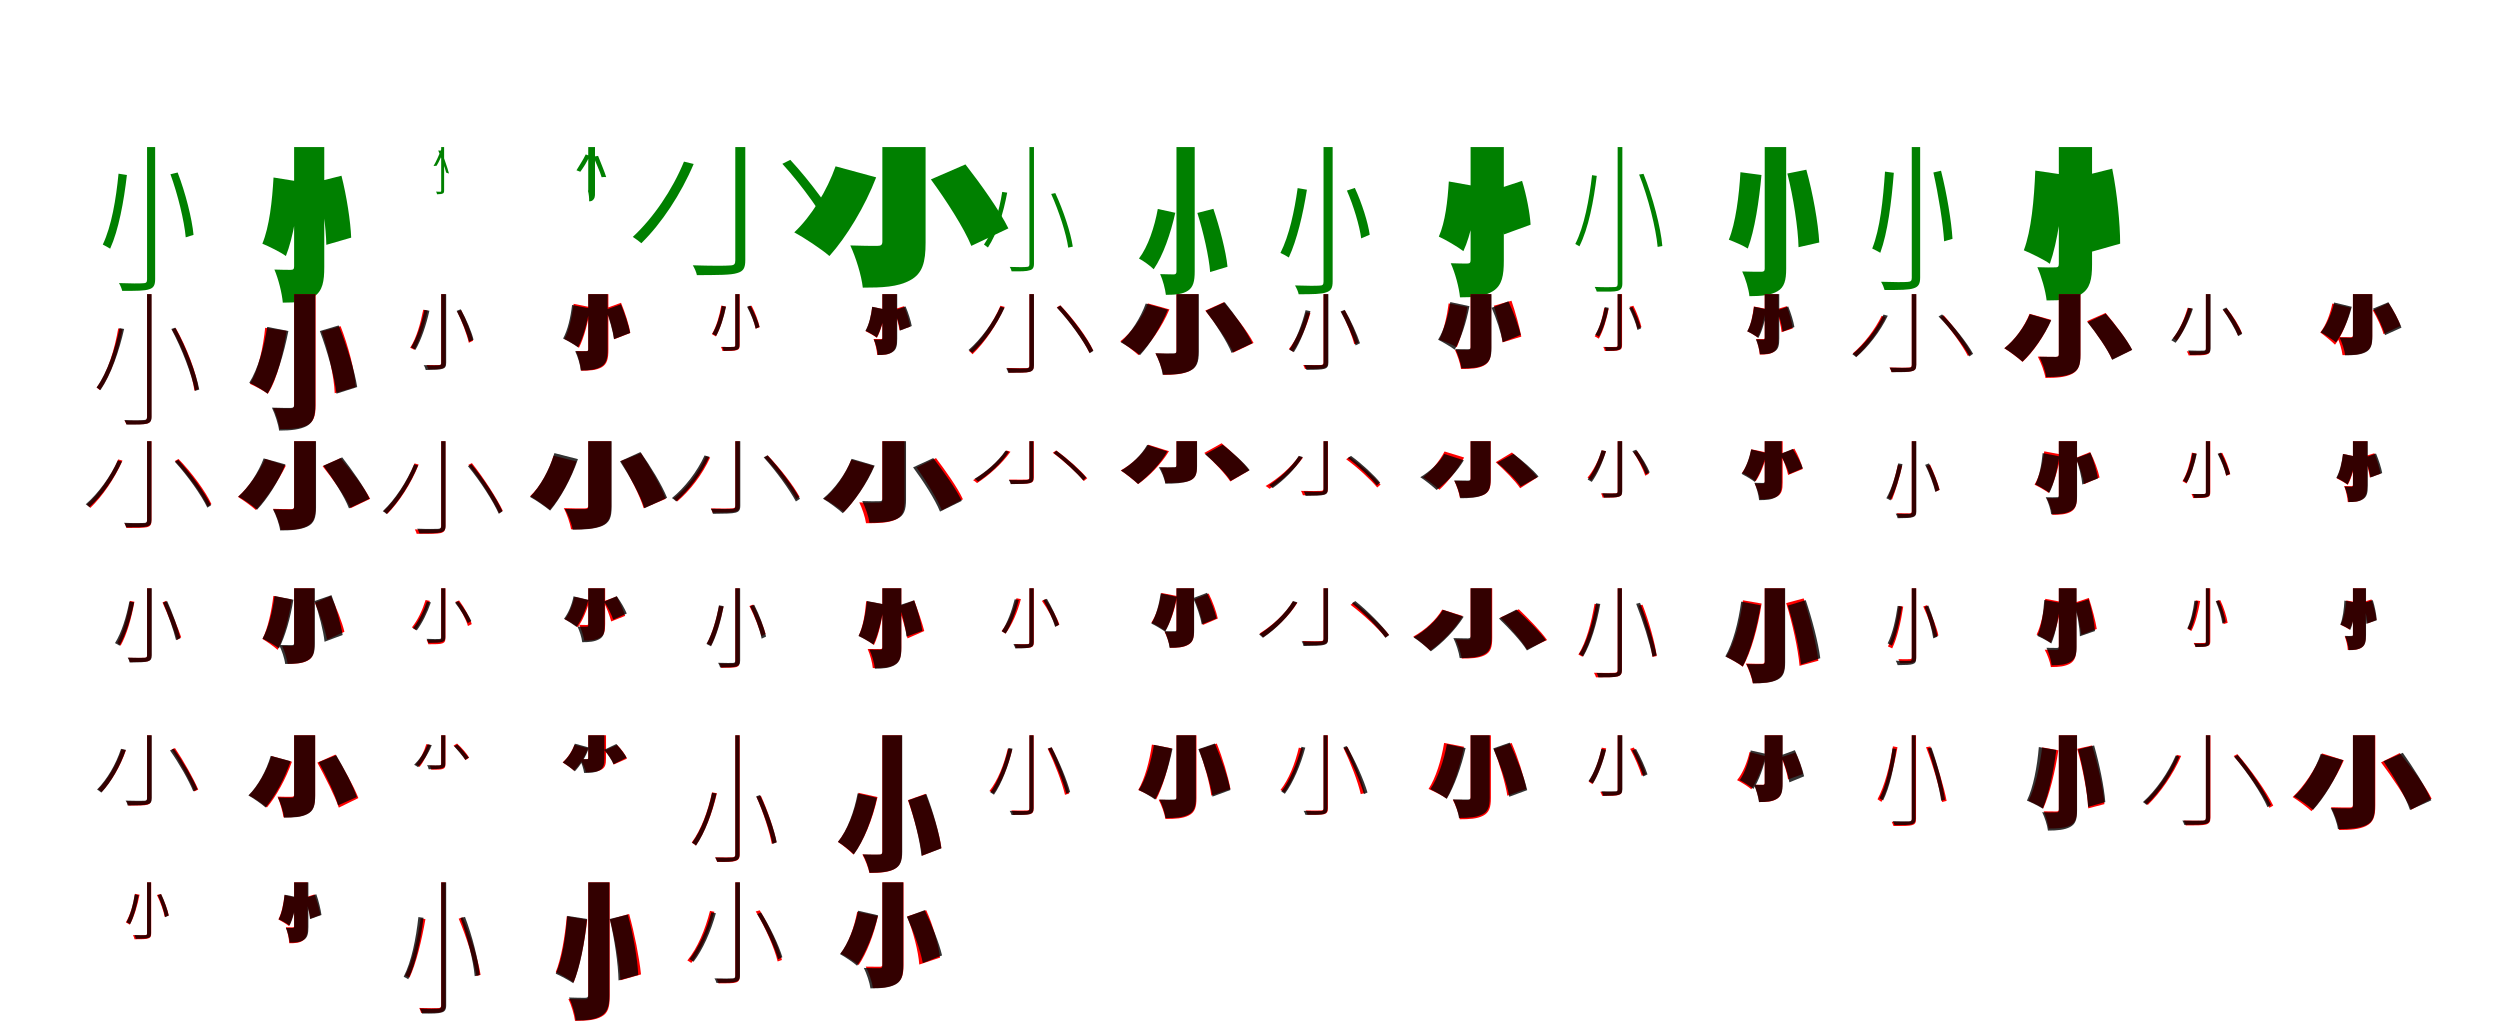 <?xml version="1.0" encoding="UTF-8"?>
<svg width="1700" height="700" xmlns="http://www.w3.org/2000/svg">
<rect width="100%" height="100%" fill="white"/>
<g fill="green" transform="translate(100 100) scale(0.1 -0.1)"><path d="M0.0 -0.0V-900.0C0.0 -920.0 -7.0 -926.0 -26.0 -926.0C-46.0 -928.0 -111.0 -928.0 -191.0 -925.0C-181.0 -941.0 -172.0 -964.0 -169.0 -978.0C-74.0 -978.0 -16.0 -978.0 14.0 -967.0C44.0 -958.0 55.0 -940.0 55.0 -898.0V0.0ZM159.0 -185.0C209.0 -322.0 253.0 -502.0 263.0 -614.0L316.0 -597.0C306.0 -488.0 261.0 -310.0 208.0 -173.0ZM-194.0 -181.0C-211.0 -354.0 -241.0 -536.0 -301.0 -663.0C-287.0 -670.0 -262.0 -684.0 -251.0 -691.0C-193.0 -563.0 -158.0 -371.0 -137.0 -190.0Z"/></g>
<g fill="green" transform="translate(200 100) scale(0.1 -0.1)"><path d="M0.0 0.0V-811.0C0.0 -829.0 -5.0 -835.0 -23.0 -835.0C-39.0 -835.0 -86.0 -835.0 -134.0 -833.0C-107.0 -896.0 -82.0 -995.0 -77.0 -1058.0C14.0 -1058.0 83.0 -1053.0 138.0 -1015.0C194.0 -977.0 205.0 -913.0 205.0 -815.0V0.0ZM163.0 -235.0C194.0 -373.0 217.0 -553.0 219.0 -665.0L388.0 -616.0C384.0 -507.0 357.0 -332.0 322.0 -195.0ZM-140.0 -207.0C-149.0 -365.0 -168.0 -542.0 -216.0 -657.0C-172.0 -675.0 -91.0 -715.0 -56.0 -741.0C-6.0 -616.0 26.0 -417.0 41.0 -236.0Z"/></g>
<g fill="green" transform="translate(300 100) scale(0.1 -0.1)"><path d="M0.0 0.0V-297.0C0.0 -303.0 -2.0 -304.0 -6.0 -304.0C-9.0 -304.0 -22.0 -304.0 -35.0 -303.0C-31.0 -308.0 -29.0 -316.0 -28.0 -321.0C-10.0 -320.0 3.0 -320.0 10.0 -316.0C17.0 -314.0 20.0 -308.0 20.0 -296.0V0.0ZM0.0 -16.0C-14.0 -54.0 -35.0 -100.0 -52.0 -129.0L-31.0 -127.0C-15.0 -101.0 7.0 -54.0 19.0 -17.0ZM-20.0 -23.0C-2.0 -73.0 24.0 -131.0 34.0 -174.0C38.0 -175.0 48.0 -179.0 53.0 -180.0C43.0 -139.0 19.0 -77.0 2.0 -25.0Z"/></g>
<g fill="green" transform="translate(400 100) scale(0.1 -0.1)"><path d="M0.0 0.0V-292.0C0.0 -295.0 0.0 -297.0 -2.0 -297.0C-2.0 -297.0 3.0 -297.0 -2.0 -297.0C4.0 -318.0 7.0 -350.0 6.0 -369.0C19.0 -369.0 29.0 -367.0 38.0 -353.0C48.0 -340.0 46.0 -317.0 46.0 -293.0V0.0ZM-17.0 -50.0C-34.0 -86.0 -64.0 -131.0 -80.0 -158.0L-54.0 -168.0C-36.0 -144.0 -6.0 -99.0 9.0 -60.0ZM36.0 -65.0C52.0 -110.0 80.0 -165.0 91.0 -205.0C99.0 -204.0 116.0 -203.0 122.0 -204.0C111.0 -166.0 85.0 -108.0 67.0 -60.0Z"/></g>
<g fill="green" transform="translate(500 100) scale(0.1 -0.1)"><path d="M0.0 -0.0V-770.0C0.0 -796.0 -7.0 -804.0 -35.0 -805.0C-67.0 -808.0 -161.0 -808.0 -289.0 -804.0C-276.0 -825.0 -265.0 -852.0 -261.0 -871.0C-119.0 -870.0 -31.0 -871.0 12.0 -857.0C56.0 -845.0 68.0 -822.0 68.0 -768.0V0.0ZM320.0 -114.0C457.0 -264.0 605.0 -473.0 671.0 -605.0L728.0 -571.0C662.0 -440.0 512.0 -236.0 374.0 -87.0ZM-349.0 -99.0C-428.0 -292.0 -557.0 -481.0 -697.0 -611.0C-679.0 -622.0 -650.0 -644.0 -639.0 -654.0C-502.0 -520.0 -369.0 -319.0 -283.0 -115.0Z"/></g>
<g fill="green" transform="translate(600 100) scale(0.1 -0.1)"><path d="M0.0 0.0V-642.0C0.0 -665.0 -8.0 -672.0 -35.0 -672.0C-60.0 -672.0 -148.0 -672.0 -218.0 -669.0C-181.0 -748.0 -142.0 -872.0 -133.0 -956.0C-2.0 -956.0 103.0 -952.0 187.0 -907.0C274.0 -861.0 294.0 -783.0 294.0 -650.0V0.0ZM330.0 -220.0C432.0 -359.0 556.0 -551.0 605.0 -672.0L857.0 -553.0C798.0 -432.0 667.0 -249.0 565.0 -118.0ZM-318.0 -131.0C-376.0 -295.0 -481.0 -469.0 -599.0 -580.0C-532.0 -616.0 -414.0 -694.0 -360.0 -741.0C-244.0 -612.0 -118.0 -404.0 -42.0 -206.0Z"/></g>
<g fill="green" transform="translate(700 100) scale(0.1 -0.1)"><path d="M0.0 0.0V-796.0C0.0 -811.0 -6.0 -815.0 -19.0 -815.0C-32.0 -817.0 -79.0 -817.0 -134.0 -815.0C-127.0 -824.0 -123.0 -837.0 -121.0 -845.0C-57.0 -846.0 -17.0 -845.0 1.0 -838.0C20.0 -834.0 31.0 -823.0 31.0 -794.0V0.0ZM148.0 -319.0C201.0 -436.0 251.0 -591.0 264.0 -684.0L295.0 -677.0C281.0 -583.0 231.0 -430.0 176.0 -313.0ZM-185.0 -305.0C-205.0 -436.0 -247.0 -573.0 -309.0 -663.0C-302.0 -668.0 -289.0 -677.0 -282.0 -683.0C-220.0 -589.0 -177.0 -449.0 -151.0 -310.0Z"/></g>
<g fill="green" transform="translate(800 100) scale(0.1 -0.1)"><path d="M0.0 0.0V-845.0C0.0 -860.0 -5.0 -866.0 -19.0 -866.0C-33.0 -865.0 -71.0 -866.0 -111.0 -864.0C-93.0 -902.0 -76.0 -968.0 -72.0 -1005.0C-5.0 -1005.0 44.0 -1000.0 79.0 -976.0C114.0 -952.0 124.0 -913.0 124.0 -846.0V0.0ZM142.0 -448.0C183.0 -578.0 221.0 -746.0 229.0 -850.0L347.0 -814.0C337.0 -710.0 294.0 -547.0 251.0 -420.0ZM-127.0 -421.0C-149.0 -543.0 -193.0 -677.0 -255.0 -758.0C-226.0 -773.0 -176.0 -809.0 -155.0 -831.0C-91.0 -738.0 -39.0 -587.0 -8.0 -447.0Z"/></g>
<g fill="green" transform="translate(900 100) scale(0.1 -0.1)"><path d="M0.0 0.0V-915.0C0.0 -935.0 -6.0 -942.0 -26.0 -942.0C-47.0 -944.0 -112.0 -944.0 -194.0 -941.0C-183.0 -959.0 -172.0 -985.0 -169.0 -1001.0C-72.0 -1001.0 -13.0 -1000.0 18.0 -988.0C51.0 -978.0 62.0 -958.0 62.0 -914.0V0.0ZM159.0 -296.0C204.0 -399.0 245.0 -535.0 256.0 -621.0L314.0 -596.0C303.0 -515.0 261.0 -381.0 213.0 -278.0ZM-176.0 -279.0C-198.0 -436.0 -233.0 -601.0 -293.0 -720.0C-276.0 -727.0 -248.0 -743.0 -236.0 -751.0C-181.0 -633.0 -139.0 -455.0 -113.0 -290.0Z"/></g>
<g fill="green" transform="translate(1000 100) scale(0.1 -0.1)"><path d="M0.0 0.0V-767.0C0.0 -786.0 -5.0 -792.0 -23.0 -792.0C-39.0 -792.0 -87.0 -792.0 -135.0 -790.0C-105.0 -855.0 -78.0 -956.0 -72.0 -1022.0C24.0 -1022.0 95.0 -1017.0 155.0 -978.0C214.0 -939.0 226.0 -874.0 226.0 -772.0V0.0ZM180.0 -286.0C205.0 -384.0 225.0 -513.0 227.0 -594.0L408.0 -528.0C404.0 -452.0 380.0 -326.0 350.0 -230.0ZM-148.0 -234.0C-156.0 -366.0 -172.0 -510.0 -216.0 -609.0C-170.0 -630.0 -86.0 -679.0 -49.0 -708.0C2.0 -599.0 35.0 -428.0 48.0 -269.0Z"/></g>
<g fill="green" transform="translate(1100 100) scale(0.1 -0.1)"><path d="M0.0 -0.0V-929.0C0.0 -947.0 -7.0 -952.0 -22.0 -952.0C-38.0 -953.0 -93.0 -954.0 -156.0 -951.0C-150.0 -961.0 -144.0 -976.0 -142.0 -983.0C-66.0 -984.0 -23.0 -984.0 -1.0 -978.0C20.0 -972.0 32.0 -960.0 32.0 -928.0V0.0ZM146.0 -187.0C208.0 -344.0 260.0 -550.0 272.0 -679.0L304.0 -673.0C293.0 -545.0 239.0 -340.0 176.0 -182.0ZM-174.0 -191.0C-193.0 -356.0 -227.0 -539.0 -288.0 -659.0C-280.0 -664.0 -266.0 -671.0 -260.0 -675.0C-198.0 -552.0 -163.0 -367.0 -142.0 -196.0Z"/></g>
<g fill="green" transform="translate(1200 100) scale(0.1 -0.1)"><path d="M0.0 0.0V-827.0C0.0 -843.0 -6.0 -848.0 -24.0 -848.0C-42.0 -848.0 -99.0 -848.0 -153.0 -846.0C-131.0 -892.0 -108.0 -969.0 -104.0 -1014.0C-21.0 -1014.0 43.0 -1007.0 88.0 -980.0C134.0 -953.0 146.0 -905.0 146.0 -828.0V0.0ZM154.0 -180.0C195.0 -341.0 227.0 -550.0 230.0 -681.0L371.0 -649.0C364.0 -517.0 328.0 -315.0 283.0 -154.0ZM-165.0 -171.0C-174.0 -330.0 -198.0 -518.0 -244.0 -630.0C-209.0 -643.0 -144.0 -671.0 -115.0 -690.0C-68.0 -566.0 -38.0 -366.0 -22.0 -190.0Z"/></g>
<g fill="green" transform="translate(1300 100) scale(0.1 -0.1)"><path d="M0.0 0.0V-890.0C0.0 -910.0 -7.0 -916.0 -29.0 -917.0C-50.0 -919.0 -120.0 -919.0 -209.0 -916.0C-198.0 -933.0 -189.0 -957.0 -185.0 -972.0C-80.0 -972.0 -19.0 -972.0 14.0 -960.0C45.0 -950.0 57.0 -931.0 57.0 -888.0V0.0ZM147.0 -173.0C181.0 -324.0 213.0 -521.0 220.0 -641.0L277.0 -624.0C270.0 -507.0 238.0 -313.0 199.0 -161.0ZM-182.0 -167.0C-195.0 -360.0 -215.0 -554.0 -269.0 -690.0C-253.0 -697.0 -226.0 -712.0 -214.0 -719.0C-164.0 -582.0 -138.0 -378.0 -122.0 -175.0Z"/></g>
<g fill="green" transform="translate(1400 100) scale(0.1 -0.1)"><path d="M0.0 0.0V-793.0C0.0 -813.0 -6.0 -819.0 -25.0 -818.0C-43.0 -819.0 -96.0 -819.0 -146.0 -817.0C-118.0 -880.0 -90.0 -978.0 -83.0 -1043.0C17.0 -1043.0 92.0 -1038.0 151.0 -1001.0C212.0 -963.0 226.0 -901.0 226.0 -798.0V0.0ZM183.0 -192.0C211.0 -358.0 228.0 -575.0 226.0 -711.0L417.0 -657.0C417.0 -524.0 397.0 -314.0 363.0 -147.0ZM-160.0 -160.0C-168.0 -358.0 -187.0 -567.0 -238.0 -702.0C-190.0 -722.0 -99.0 -766.0 -61.0 -794.0C-8.0 -645.0 24.0 -412.0 38.0 -189.0Z"/></g>
<g fill="red" transform="translate(100 200) scale(0.1 -0.1)"><path d="M0.0 0.0V-837.0C0.0 -854.0 -8.0 -859.0 -25.0 -860.0C-38.0 -861.0 -88.0 -862.0 -153.0 -860.0C-148.0 -868.0 -143.0 -879.0 -140.0 -885.0C-57.0 -886.0 -22.0 -886.0 -1.0 -881.0C18.0 -876.0 29.0 -865.0 29.0 -837.0V0.0ZM170.0 -241.0C245.0 -373.0 309.0 -548.0 322.0 -657.0L350.0 -645.0C336.0 -538.0 271.0 -365.0 195.0 -231.0ZM-196.0 -233.0C-218.0 -362.0 -263.0 -529.0 -343.0 -635.0C-336.0 -639.0 -327.0 -648.0 -322.0 -653.0C-239.0 -543.0 -191.0 -373.0 -167.0 -239.0Z"/></g>
<g fill="black" opacity=".8" transform="translate(100 200) scale(0.1 -0.1)"><path d="M0.0 0.0V-834.0C0.0 -851.0 -6.0 -856.0 -21.0 -856.0C-37.0 -858.0 -90.0 -859.0 -154.0 -856.0C-148.0 -865.0 -142.0 -879.0 -140.0 -887.0C-66.0 -888.0 -23.0 -887.0 -2.0 -881.0C19.0 -876.0 31.0 -864.0 31.0 -834.0V0.0ZM165.0 -237.0C237.0 -370.0 304.0 -547.0 326.0 -658.0L355.0 -649.0C334.0 -538.0 265.0 -362.0 192.0 -228.0ZM-187.0 -231.0C-217.0 -375.0 -271.0 -533.0 -343.0 -635.0C-336.0 -640.0 -323.0 -648.0 -317.0 -653.0C-245.0 -547.0 -190.0 -388.0 -156.0 -237.0Z"/></g>
<g fill="red" transform="translate(200 200) scale(0.1 -0.1)"><path d="M0.0 0.0V-756.0C0.0 -772.0 -6.0 -777.0 -23.0 -778.0C-40.0 -778.0 -95.0 -778.0 -142.0 -775.0C-123.0 -815.0 -103.0 -878.0 -98.0 -918.0C-14.0 -918.0 47.0 -913.0 90.0 -891.0C132.0 -868.0 146.0 -830.0 146.0 -757.0V0.0ZM187.0 -254.0C235.0 -392.0 272.0 -565.0 276.0 -674.0L419.0 -631.0C412.0 -519.0 368.0 -352.0 316.0 -218.0ZM-197.0 -229.0C-209.0 -349.0 -240.0 -515.0 -301.0 -610.0C-267.0 -624.0 -209.0 -656.0 -179.0 -678.0C-111.0 -572.0 -73.0 -391.0 -51.0 -250.0Z"/></g>
<g fill="black" opacity=".8" transform="translate(200 200) scale(0.1 -0.1)"><path d="M0.0 0.0V-753.0C0.0 -769.0 -6.0 -774.0 -24.0 -774.0C-41.0 -774.0 -99.0 -774.0 -151.0 -772.0C-130.0 -814.0 -107.0 -886.0 -102.0 -928.0C-21.0 -928.0 41.0 -921.0 86.0 -897.0C131.0 -872.0 144.0 -829.0 144.0 -755.0V0.0ZM175.0 -251.0C226.0 -387.0 276.0 -565.0 288.0 -677.0L429.0 -632.0C411.0 -518.0 357.0 -347.0 303.0 -213.0ZM-183.0 -223.0C-203.0 -357.0 -246.0 -511.0 -305.0 -603.0C-270.0 -619.0 -208.0 -655.0 -180.0 -677.0C-119.0 -572.0 -69.0 -403.0 -39.0 -251.0Z"/></g>
<g fill="red" transform="translate(300 200) scale(0.1 -0.1)"><path d="M0.0 0.0V-468.0C0.0 -479.0 -3.0 -482.0 -14.0 -482.0C-24.0 -483.0 -58.0 -483.0 -100.0 -482.0C-95.0 -491.0 -90.0 -504.0 -88.0 -511.0C-39.0 -511.0 -9.0 -511.0 8.0 -505.0C25.0 -500.0 30.0 -490.0 30.0 -468.0V0.0ZM109.0 -118.0C142.0 -186.0 176.0 -277.0 188.0 -331.0L217.0 -317.0C205.0 -265.0 171.0 -176.0 136.0 -109.0ZM-122.0 -106.0C-141.0 -202.0 -168.0 -298.0 -211.0 -365.0C-202.0 -368.0 -188.0 -375.0 -182.0 -379.0C-144.0 -311.0 -113.0 -211.0 -92.0 -112.0Z"/></g>
<g fill="black" opacity=".8" transform="translate(300 200) scale(0.1 -0.1)"><path d="M0.0 0.0V-467.0C0.0 -480.0 -3.0 -483.0 -16.0 -484.0C-28.0 -485.0 -68.0 -485.0 -119.0 -483.0C-112.0 -493.0 -107.0 -507.0 -105.0 -516.0C-46.0 -515.0 -10.0 -515.0 8.0 -508.0C27.0 -503.0 34.0 -492.0 34.0 -467.0V0.0ZM105.0 -114.0C140.0 -180.0 177.0 -268.0 190.0 -324.0L220.0 -310.0C207.0 -256.0 170.0 -169.0 133.0 -103.0ZM-114.0 -107.0C-133.0 -199.0 -164.0 -295.0 -205.0 -362.0C-196.0 -366.0 -181.0 -375.0 -175.0 -379.0C-136.0 -312.0 -102.0 -211.0 -80.0 -113.0Z"/></g>
<g fill="red" transform="translate(400 200) scale(0.1 -0.1)"><path d="M0.0 0.0V-375.0C0.0 -385.0 -3.0 -388.0 -14.0 -388.0C-24.0 -388.0 -57.0 -388.0 -84.0 -387.0C-67.0 -426.0 -52.0 -482.0 -48.0 -521.0C10.0 -521.0 55.0 -518.0 92.0 -497.0C129.0 -475.0 137.0 -438.0 137.0 -378.0V0.0ZM121.0 -96.0C146.0 -164.0 170.0 -252.0 176.0 -307.0L286.0 -264.0C278.0 -210.0 250.0 -125.0 223.0 -59.0ZM-99.0 -66.0C-110.0 -153.0 -130.0 -245.0 -162.0 -305.0C-135.0 -318.0 -85.0 -347.0 -63.0 -365.0C-29.0 -297.0 0.0 -189.0 15.0 -89.0Z"/></g>
<g fill="black" opacity=".8" transform="translate(400 200) scale(0.1 -0.1)"><path d="M0.0 0.0V-375.0C0.0 -385.0 -3.0 -389.0 -15.0 -388.0C-25.0 -389.0 -58.0 -389.0 -89.0 -388.0C-71.0 -424.0 -54.0 -481.0 -51.0 -519.0C6.0 -519.0 51.0 -515.0 87.0 -494.0C124.0 -473.0 132.0 -437.0 132.0 -378.0V0.0ZM120.0 -106.0C144.0 -168.0 168.0 -252.0 175.0 -306.0L285.0 -264.0C275.0 -212.0 248.0 -131.0 222.0 -69.0ZM-110.0 -74.0C-119.0 -155.0 -139.0 -244.0 -171.0 -302.0C-143.0 -315.0 -92.0 -345.0 -69.0 -362.0C-34.0 -296.0 -6.0 -194.0 9.0 -97.0Z"/></g>
<g fill="red" transform="translate(500 200) scale(0.1 -0.1)"><path d="M0.0 0.0V-347.0C0.0 -356.0 -3.0 -359.0 -12.0 -359.0C-23.0 -360.0 -56.0 -360.0 -98.0 -359.0C-93.0 -367.0 -88.0 -379.0 -87.0 -387.0C-38.0 -387.0 -7.0 -387.0 9.0 -381.0C26.0 -376.0 30.0 -366.0 30.0 -346.0V0.0ZM85.0 -86.0C108.0 -133.0 131.0 -196.0 138.0 -235.0L166.0 -225.0C158.0 -188.0 136.0 -126.0 111.0 -79.0ZM-95.0 -78.0C-108.0 -150.0 -128.0 -220.0 -159.0 -272.0C-152.0 -276.0 -138.0 -284.0 -132.0 -288.0C-103.0 -236.0 -79.0 -159.0 -64.0 -84.0Z"/></g>
<g fill="black" opacity=".8" transform="translate(500 200) scale(0.1 -0.1)"><path d="M0.0 0.0V-347.0C0.0 -356.0 -2.0 -359.0 -12.0 -359.0C-21.0 -360.0 -51.0 -360.0 -90.0 -359.0C-84.0 -367.0 -81.0 -378.0 -79.0 -386.0C-34.0 -385.0 -6.0 -384.0 8.0 -379.0C23.0 -375.0 28.0 -366.0 28.0 -346.0V0.0ZM80.0 -86.0C105.0 -133.0 131.0 -195.0 139.0 -235.0L164.0 -223.0C155.0 -186.0 130.0 -124.0 103.0 -78.0ZM-91.0 -80.0C-104.0 -149.0 -126.0 -219.0 -156.0 -270.0C-148.0 -273.0 -136.0 -281.0 -130.0 -284.0C-102.0 -234.0 -78.0 -158.0 -63.0 -86.0Z"/></g>
<g fill="red" transform="translate(600 200) scale(0.1 -0.1)"><path d="M0.0 0.0V-295.0C0.0 -303.0 -2.0 -306.0 -10.0 -306.0C-17.0 -306.0 -38.0 -306.0 -60.0 -305.0C-47.0 -336.0 -37.0 -383.0 -35.0 -414.0C7.0 -414.0 39.0 -413.0 66.0 -394.0C93.0 -375.0 98.0 -343.0 98.0 -298.0V0.0ZM79.0 -103.0C95.0 -149.0 112.0 -210.0 117.0 -247.0L190.0 -221.0C184.0 -185.0 166.0 -126.0 148.0 -82.0ZM-69.0 -87.0C-76.0 -146.0 -89.0 -208.0 -114.0 -252.0C-93.0 -262.0 -54.0 -284.0 -37.0 -297.0C-11.0 -250.0 10.0 -175.0 20.0 -105.0Z"/></g>
<g fill="black" opacity=".8" transform="translate(600 200) scale(0.1 -0.1)"><path d="M0.0 0.0V-299.0C0.0 -307.0 -2.0 -310.0 -10.0 -309.0C-16.0 -309.0 -37.0 -310.0 -58.0 -309.0C-45.0 -338.0 -33.0 -384.0 -31.0 -414.0C10.0 -414.0 42.0 -412.0 69.0 -394.0C97.0 -377.0 101.0 -347.0 101.0 -302.0V0.0ZM83.0 -110.0C99.0 -153.0 116.0 -211.0 120.0 -248.0L200.0 -217.0C194.0 -183.0 176.0 -126.0 158.0 -84.0ZM-69.0 -86.0C-76.0 -144.0 -90.0 -206.0 -115.0 -249.0C-94.0 -259.0 -55.0 -281.0 -38.0 -295.0C-12.0 -247.0 9.0 -174.0 20.0 -105.0Z"/></g>
<g fill="red" transform="translate(700 200) scale(0.1 -0.1)"><path d="M0.0 0.0V-485.0C0.0 -498.0 -3.0 -502.0 -18.0 -503.0C-35.0 -504.0 -86.0 -504.0 -153.0 -502.0C-148.0 -513.0 -142.0 -525.0 -140.0 -534.0C-68.0 -534.0 -22.0 -535.0 0.0 -529.0C23.0 -522.0 30.0 -511.0 30.0 -484.0V0.0ZM186.0 -90.0C275.0 -184.0 369.0 -315.0 408.0 -399.0L434.0 -383.0C395.0 -298.0 300.0 -169.0 210.0 -76.0ZM-197.0 -79.0C-247.0 -196.0 -327.0 -310.0 -410.0 -387.0C-402.0 -393.0 -391.0 -404.0 -387.0 -409.0C-304.0 -329.0 -222.0 -209.0 -168.0 -87.0Z"/></g>
<g fill="black" opacity=".8" transform="translate(700 200) scale(0.1 -0.1)"><path d="M0.0 0.0V-484.0C0.0 -499.0 -4.0 -504.0 -19.0 -505.0C-37.0 -506.0 -88.0 -506.0 -158.0 -504.0C-151.0 -514.0 -146.0 -527.0 -144.0 -535.0C-68.0 -534.0 -22.0 -535.0 -0.0 -529.0C23.0 -523.0 31.0 -511.0 31.0 -484.0V0.0ZM187.0 -92.0C275.0 -187.0 369.0 -318.0 410.0 -402.0L435.0 -386.0C394.0 -302.0 299.0 -173.0 211.0 -78.0ZM-197.0 -85.0C-247.0 -194.0 -329.0 -306.0 -414.0 -380.0C-406.0 -385.0 -393.0 -396.0 -389.0 -400.0C-305.0 -324.0 -222.0 -208.0 -169.0 -93.0Z"/></g>
<g fill="red" transform="translate(800 200) scale(0.1 -0.1)"><path d="M0.0 0.0V-389.0C0.0 -402.0 -5.0 -405.0 -22.0 -406.0C-39.0 -406.0 -97.0 -406.0 -143.0 -403.0C-122.0 -442.0 -97.0 -506.0 -90.0 -549.0C-17.0 -549.0 42.0 -545.0 88.0 -523.0C135.0 -500.0 148.0 -461.0 148.0 -392.0V0.0ZM196.0 -112.0C267.0 -201.0 352.0 -322.0 386.0 -398.0L524.0 -332.0C483.0 -253.0 392.0 -138.0 322.0 -55.0ZM-195.0 -63.0C-233.0 -161.0 -305.0 -261.0 -382.0 -321.0C-347.0 -343.0 -286.0 -389.0 -258.0 -415.0C-181.0 -342.0 -98.0 -222.0 -48.0 -104.0Z"/></g>
<g fill="black" opacity=".8" transform="translate(800 200) scale(0.1 -0.1)"><path d="M0.0 0.0V-387.0C0.0 -400.0 -6.0 -404.0 -22.0 -403.0C-38.0 -404.0 -97.0 -404.0 -143.0 -402.0C-122.0 -441.0 -99.0 -505.0 -94.0 -548.0C-18.0 -548.0 44.0 -544.0 91.0 -522.0C139.0 -500.0 152.0 -461.0 152.0 -391.0V0.0ZM199.0 -114.0C265.0 -201.0 345.0 -323.0 375.0 -400.0L516.0 -334.0C479.0 -254.0 395.0 -139.0 328.0 -55.0ZM-209.0 -64.0C-243.0 -159.0 -309.0 -264.0 -379.0 -327.0C-343.0 -347.0 -279.0 -390.0 -248.0 -415.0C-179.0 -340.0 -104.0 -219.0 -58.0 -106.0Z"/></g>
<g fill="red" transform="translate(900 200) scale(0.1 -0.1)"><path d="M0.0 0.0V-465.0C0.0 -477.0 -4.0 -481.0 -18.0 -482.0C-32.0 -483.0 -79.0 -483.0 -138.0 -482.0C-134.0 -490.0 -128.0 -502.0 -126.0 -509.0C-53.0 -509.0 -16.0 -509.0 3.0 -504.0C23.0 -498.0 30.0 -488.0 30.0 -465.0V0.0ZM120.0 -120.0C156.0 -189.0 194.0 -281.0 209.0 -341.0L237.0 -330.0C222.0 -271.0 183.0 -179.0 145.0 -110.0ZM-118.0 -123.0C-144.0 -216.0 -185.0 -309.0 -235.0 -373.0C-227.0 -378.0 -214.0 -387.0 -209.0 -391.0C-161.0 -324.0 -117.0 -226.0 -89.0 -128.0Z"/></g>
<g fill="black" opacity=".8" transform="translate(900 200) scale(0.1 -0.1)"><path d="M0.0 0.0V-465.0C0.0 -478.0 -3.0 -482.0 -17.0 -483.0C-31.0 -484.0 -74.0 -484.0 -131.0 -482.0C-124.0 -492.0 -119.0 -506.0 -116.0 -515.0C-51.0 -515.0 -14.0 -514.0 6.0 -508.0C26.0 -502.0 33.0 -490.0 33.0 -465.0V0.0ZM116.0 -118.0C156.0 -190.0 200.0 -288.0 218.0 -349.0L248.0 -334.0C229.0 -275.0 186.0 -179.0 144.0 -107.0ZM-122.0 -109.0C-147.0 -208.0 -185.0 -308.0 -233.0 -378.0C-223.0 -382.0 -208.0 -392.0 -202.0 -395.0C-157.0 -326.0 -116.0 -220.0 -89.0 -116.0Z"/></g>
<g fill="red" transform="translate(1000 200) scale(0.1 -0.1)"><path d="M0.0 0.0V-365.0C0.0 -376.0 -4.0 -379.0 -17.0 -379.0C-30.0 -380.0 -73.0 -380.0 -107.0 -378.0C-90.0 -414.0 -70.0 -471.0 -65.0 -509.0C0.0 -509.0 50.0 -507.0 90.0 -486.0C130.0 -465.0 140.0 -430.0 140.0 -368.0V0.0ZM158.0 -79.0C182.0 -157.0 209.0 -261.0 218.0 -328.0L345.0 -289.0C332.0 -222.0 305.0 -123.0 278.0 -45.0ZM-149.0 -63.0C-160.0 -151.0 -183.0 -249.0 -213.0 -310.0C-181.0 -321.0 -122.0 -344.0 -94.0 -361.0C-65.0 -294.0 -36.0 -187.0 -22.0 -88.0Z"/></g>
<g fill="black" opacity=".8" transform="translate(1000 200) scale(0.1 -0.1)"><path d="M0.0 0.0V-360.0C0.0 -372.0 -4.0 -375.0 -17.0 -375.0C-29.0 -375.0 -70.0 -375.0 -104.0 -374.0C-86.0 -410.0 -67.0 -467.0 -62.0 -505.0C2.0 -505.0 52.0 -502.0 91.0 -482.0C132.0 -461.0 142.0 -426.0 142.0 -364.0V0.0ZM143.0 -93.0C175.0 -165.0 208.0 -264.0 218.0 -327.0L341.0 -277.0C327.0 -215.0 291.0 -121.0 257.0 -49.0ZM-138.0 -54.0C-152.0 -148.0 -181.0 -246.0 -221.0 -310.0C-190.0 -325.0 -133.0 -359.0 -108.0 -378.0C-66.0 -305.0 -29.0 -192.0 -8.0 -82.0Z"/></g>
<g fill="red" transform="translate(1100 200) scale(0.1 -0.1)"><path d="M0.0 0.0V-347.0C0.0 -356.0 -3.0 -359.0 -13.0 -359.0C-23.0 -360.0 -56.0 -360.0 -98.0 -359.0C-93.0 -367.0 -88.0 -379.0 -87.0 -387.0C-38.0 -387.0 -7.0 -387.0 9.0 -381.0C26.0 -376.0 30.0 -366.0 30.0 -346.0V0.0ZM81.0 -86.0C104.0 -133.0 127.0 -196.0 134.0 -235.0L162.0 -225.0C154.0 -188.0 131.0 -126.0 107.0 -79.0ZM-91.0 -93.0C-104.0 -165.0 -124.0 -235.0 -156.0 -287.0C-148.0 -291.0 -134.0 -299.0 -128.0 -303.0C-99.0 -251.0 -75.0 -173.0 -61.0 -99.0Z"/></g>
<g fill="black" opacity=".8" transform="translate(1100 200) scale(0.1 -0.1)"><path d="M0.0 0.0V-348.0C0.0 -357.0 -2.0 -360.0 -12.0 -361.0C-21.0 -361.0 -50.0 -361.0 -89.0 -360.0C-83.0 -368.0 -80.0 -378.0 -78.0 -386.0C-34.0 -385.0 -7.0 -385.0 7.0 -379.0C22.0 -375.0 27.0 -366.0 27.0 -348.0V0.0ZM78.0 -94.0C101.0 -141.0 127.0 -204.0 135.0 -244.0L159.0 -233.0C150.0 -195.0 126.0 -133.0 100.0 -87.0ZM-87.0 -88.0C-100.0 -156.0 -122.0 -226.0 -152.0 -276.0C-144.0 -279.0 -132.0 -287.0 -127.0 -290.0C-99.0 -240.0 -75.0 -166.0 -61.0 -93.0Z"/></g>
<g fill="red" transform="translate(1200 200) scale(0.1 -0.1)"><path d="M0.0 0.0V-295.0C0.0 -303.0 -2.0 -306.0 -8.0 -306.0C-16.0 -306.0 -37.0 -306.0 -58.0 -305.0C-47.0 -335.0 -36.0 -381.0 -34.0 -411.0C6.0 -411.0 36.0 -410.0 63.0 -392.0C89.0 -373.0 93.0 -342.0 93.0 -298.0V0.0ZM80.0 -103.0C95.0 -153.0 111.0 -219.0 115.0 -259.0L191.0 -233.0C186.0 -195.0 168.0 -131.0 151.0 -82.0ZM-74.0 -84.0C-81.0 -145.0 -93.0 -208.0 -118.0 -253.0C-98.0 -262.0 -63.0 -283.0 -48.0 -295.0C-22.0 -247.0 -3.0 -172.0 7.0 -100.0Z"/></g>
<g fill="black" opacity=".8" transform="translate(1200 200) scale(0.1 -0.1)"><path d="M0.0 0.0V-299.0C0.0 -306.0 -2.0 -309.0 -10.0 -309.0C-17.0 -309.0 -39.0 -309.0 -60.0 -308.0C-47.0 -336.0 -35.0 -380.0 -32.0 -409.0C9.0 -409.0 41.0 -407.0 67.0 -390.0C94.0 -374.0 99.0 -346.0 99.0 -301.0V0.0ZM85.0 -110.0C101.0 -155.0 118.0 -216.0 122.0 -255.0L202.0 -224.0C196.0 -187.0 178.0 -128.0 160.0 -84.0ZM-72.0 -86.0C-80.0 -146.0 -94.0 -209.0 -119.0 -253.0C-98.0 -262.0 -60.0 -285.0 -43.0 -298.0C-17.0 -250.0 4.0 -175.0 15.0 -104.0Z"/></g>
<g fill="red" transform="translate(1300 200) scale(0.1 -0.1)"><path d="M0.0 0.0V-481.0C0.0 -494.0 -3.0 -499.0 -18.0 -499.0C-35.0 -501.0 -84.0 -501.0 -151.0 -499.0C-145.0 -509.0 -140.0 -522.0 -138.0 -530.0C-66.0 -530.0 -21.0 -530.0 0.0 -524.0C23.0 -519.0 30.0 -508.0 30.0 -480.0V0.0ZM192.0 -157.0C266.0 -238.0 346.0 -351.0 382.0 -421.0L407.0 -404.0C371.0 -335.0 290.0 -225.0 217.0 -144.0ZM-205.0 -148.0C-252.0 -244.0 -326.0 -339.0 -401.0 -403.0C-394.0 -408.0 -382.0 -419.0 -377.0 -425.0C-303.0 -357.0 -226.0 -258.0 -177.0 -156.0Z"/></g>
<g fill="black" opacity=".8" transform="translate(1300 200) scale(0.1 -0.1)"><path d="M0.0 0.0V-481.0C0.0 -496.0 -4.0 -500.0 -18.0 -501.0C-35.0 -502.0 -84.0 -502.0 -151.0 -500.0C-144.0 -510.0 -139.0 -523.0 -137.0 -531.0C-64.0 -531.0 -20.0 -531.0 1.0 -524.0C23.0 -519.0 31.0 -508.0 31.0 -481.0V0.0ZM182.0 -152.0C264.0 -235.0 353.0 -350.0 392.0 -424.0L417.0 -406.0C378.0 -334.0 288.0 -220.0 206.0 -138.0ZM-192.0 -139.0C-240.0 -240.0 -321.0 -341.0 -404.0 -409.0C-395.0 -414.0 -382.0 -425.0 -378.0 -429.0C-297.0 -360.0 -215.0 -255.0 -163.0 -147.0Z"/></g>
<g fill="red" transform="translate(1400 200) scale(0.1 -0.1)"><path d="M0.0 0.0V-410.0C0.0 -423.0 -5.0 -427.0 -22.0 -427.0C-39.0 -427.0 -97.0 -427.0 -143.0 -425.0C-122.0 -464.0 -98.0 -528.0 -91.0 -570.0C-17.0 -570.0 42.0 -566.0 87.0 -544.0C134.0 -521.0 147.0 -482.0 147.0 -413.0V0.0ZM192.0 -184.0C255.0 -265.0 332.0 -374.0 362.0 -444.0L498.0 -379.0C462.0 -308.0 381.0 -203.0 318.0 -128.0ZM-199.0 -134.0C-234.0 -223.0 -300.0 -313.0 -371.0 -368.0C-336.0 -389.0 -275.0 -435.0 -247.0 -461.0C-175.0 -394.0 -98.0 -284.0 -52.0 -175.0Z"/></g>
<g fill="black" opacity=".8" transform="translate(1400 200) scale(0.1 -0.1)"><path d="M0.0 0.0V-410.0C0.0 -423.0 -5.0 -427.0 -21.0 -427.0C-36.0 -427.0 -90.0 -427.0 -133.0 -426.0C-113.0 -463.0 -91.0 -524.0 -86.0 -564.0C-13.0 -564.0 45.0 -560.0 89.0 -540.0C135.0 -518.0 147.0 -482.0 147.0 -414.0V0.0ZM195.0 -191.0C258.0 -269.0 334.0 -378.0 363.0 -447.0L499.0 -379.0C463.0 -309.0 382.0 -206.0 319.0 -133.0ZM-197.0 -136.0C-233.0 -222.0 -300.0 -313.0 -370.0 -368.0C-336.0 -388.0 -275.0 -434.0 -247.0 -459.0C-176.0 -392.0 -99.0 -283.0 -52.0 -179.0Z"/></g>
<g fill="red" transform="translate(1500 200) scale(0.1 -0.1)"><path d="M0.0 0.0V-373.0C0.0 -385.0 -3.0 -388.0 -17.0 -389.0C-31.0 -390.0 -73.0 -390.0 -130.0 -389.0C-124.0 -398.0 -119.0 -409.0 -117.0 -417.0C-52.0 -417.0 -15.0 -417.0 4.0 -411.0C23.0 -406.0 29.0 -396.0 29.0 -372.0V0.0ZM117.0 -109.0C159.0 -162.0 202.0 -234.0 218.0 -281.0L245.0 -265.0C229.0 -219.0 185.0 -149.0 143.0 -97.0ZM-124.0 -93.0C-146.0 -170.0 -180.0 -246.0 -223.0 -300.0C-216.0 -304.0 -203.0 -313.0 -198.0 -317.0C-156.0 -262.0 -118.0 -180.0 -95.0 -99.0Z"/></g>
<g fill="black" opacity=".8" transform="translate(1500 200) scale(0.1 -0.1)"><path d="M0.0 0.0V-368.0C0.0 -379.0 -2.0 -383.0 -15.0 -384.0C-28.0 -385.0 -67.0 -385.0 -121.0 -383.0C-114.0 -393.0 -110.0 -405.0 -107.0 -414.0C-48.0 -413.0 -12.0 -413.0 6.0 -407.0C25.0 -402.0 32.0 -391.0 32.0 -368.0V0.0ZM114.0 -103.0C154.0 -160.0 199.0 -237.0 220.0 -286.0L247.0 -270.0C226.0 -223.0 181.0 -147.0 139.0 -91.0ZM-119.0 -93.0C-145.0 -175.0 -187.0 -257.0 -235.0 -314.0C-226.0 -318.0 -211.0 -328.0 -206.0 -331.0C-161.0 -274.0 -117.0 -188.0 -88.0 -99.0Z"/></g>
<g fill="red" transform="translate(1600 200) scale(0.1 -0.1)"><path d="M0.0 0.0V-279.0C0.0 -290.0 -4.0 -293.0 -17.0 -293.0C-29.0 -293.0 -73.0 -293.0 -107.0 -292.0C-91.0 -327.0 -75.0 -378.0 -71.0 -415.0C-6.0 -415.0 43.0 -413.0 82.0 -394.0C122.0 -375.0 131.0 -342.0 131.0 -283.0V0.0ZM135.0 -110.0C165.0 -161.0 197.0 -229.0 208.0 -272.0L323.0 -216.0C310.0 -173.0 274.0 -108.0 242.0 -60.0ZM-140.0 -64.0C-155.0 -137.0 -183.0 -212.0 -222.0 -261.0C-194.0 -280.0 -144.0 -322.0 -122.0 -344.0C-76.0 -284.0 -36.0 -186.0 -14.0 -93.0Z"/></g>
<g fill="black" opacity=".8" transform="translate(1600 200) scale(0.1 -0.1)"><path d="M0.0 0.0V-284.0C0.0 -294.0 -4.0 -297.0 -15.0 -297.0C-25.0 -297.0 -61.0 -297.0 -91.0 -296.0C-74.0 -329.0 -57.0 -381.0 -53.0 -416.0C4.0 -416.0 49.0 -414.0 86.0 -395.0C123.0 -376.0 132.0 -344.0 132.0 -288.0V0.0ZM136.0 -99.0C168.0 -154.0 205.0 -230.0 218.0 -279.0L330.0 -228.0C314.0 -181.0 274.0 -108.0 241.0 -55.0ZM-128.0 -57.0C-145.0 -133.0 -178.0 -209.0 -219.0 -260.0C-191.0 -275.0 -139.0 -309.0 -115.0 -328.0C-73.0 -269.0 -31.0 -178.0 -8.0 -86.0Z"/></g>
<g fill="red" transform="translate(100 300) scale(0.1 -0.1)"><path d="M0.0 0.0V-539.0C0.0 -554.0 -4.0 -558.0 -18.0 -559.0C-35.0 -560.0 -87.0 -560.0 -153.0 -559.0C-148.0 -569.0 -142.0 -582.0 -140.0 -590.0C-69.0 -590.0 -22.0 -590.0 -1.0 -585.0C22.0 -579.0 30.0 -568.0 30.0 -539.0V0.0ZM189.0 -135.0C279.0 -229.0 373.0 -360.0 412.0 -444.0L438.0 -428.0C399.0 -343.0 304.0 -214.0 214.0 -121.0ZM-196.0 -124.0C-246.0 -241.0 -326.0 -355.0 -409.0 -432.0C-401.0 -438.0 -390.0 -449.0 -386.0 -454.0C-303.0 -374.0 -221.0 -254.0 -167.0 -132.0Z"/></g>
<g fill="black" opacity=".8" transform="translate(100 300) scale(0.1 -0.1)"><path d="M0.0 0.0V-535.0C0.0 -551.0 -4.0 -555.0 -19.0 -556.0C-36.0 -557.0 -88.0 -558.0 -156.0 -555.0C-149.0 -565.0 -144.0 -578.0 -142.0 -586.0C-67.0 -586.0 -22.0 -586.0 -1.0 -580.0C22.0 -574.0 30.0 -563.0 30.0 -535.0V0.0ZM189.0 -140.0C277.0 -236.0 370.0 -368.0 410.0 -452.0L435.0 -436.0C395.0 -352.0 300.0 -222.0 212.0 -127.0ZM-199.0 -131.0C-249.0 -241.0 -331.0 -355.0 -417.0 -429.0C-409.0 -434.0 -396.0 -445.0 -392.0 -449.0C-307.0 -372.0 -224.0 -255.0 -171.0 -139.0Z"/></g>
<g fill="red" transform="translate(200 300) scale(0.1 -0.1)"><path d="M0.0 0.0V-444.0C0.0 -458.0 -5.0 -462.0 -22.0 -462.0C-39.0 -462.0 -96.0 -462.0 -143.0 -460.0C-122.0 -498.0 -97.0 -563.0 -91.0 -604.0C-17.0 -604.0 42.0 -600.0 87.0 -578.0C133.0 -555.0 146.0 -516.0 146.0 -447.0V0.0ZM194.0 -170.0C265.0 -259.0 350.0 -380.0 384.0 -456.0L517.0 -392.0C477.0 -314.0 386.0 -198.0 316.0 -115.0ZM-197.0 -121.0C-240.0 -214.0 -313.0 -317.0 -382.0 -379.0C-348.0 -399.0 -288.0 -443.0 -260.0 -468.0C-192.0 -394.0 -109.0 -274.0 -56.0 -166.0Z"/></g>
<g fill="black" opacity=".8" transform="translate(200 300) scale(0.1 -0.1)"><path d="M0.0 0.0V-447.0C0.0 -460.0 -6.0 -465.0 -22.0 -465.0C-38.0 -464.0 -97.0 -465.0 -144.0 -463.0C-123.0 -502.0 -100.0 -566.0 -95.0 -607.0C-19.0 -607.0 42.0 -603.0 89.0 -581.0C136.0 -559.0 149.0 -520.0 149.0 -450.0V0.0ZM199.0 -167.0C265.0 -256.0 344.0 -379.0 373.0 -457.0L513.0 -391.0C476.0 -311.0 393.0 -195.0 327.0 -110.0ZM-207.0 -117.0C-242.0 -211.0 -309.0 -315.0 -380.0 -377.0C-344.0 -396.0 -281.0 -440.0 -252.0 -466.0C-181.0 -391.0 -105.0 -271.0 -59.0 -158.0Z"/></g>
<g fill="red" transform="translate(300 300) scale(0.1 -0.1)"><path d="M0.0 0.0V-578.0C0.0 -594.0 -6.0 -599.0 -23.0 -600.0C-41.0 -601.0 -103.0 -602.0 -179.0 -600.0C-174.0 -610.0 -168.0 -622.0 -167.0 -630.0C-77.0 -630.0 -28.0 -631.0 -4.0 -625.0C20.0 -619.0 29.0 -607.0 29.0 -578.0V0.0ZM185.0 -161.0C266.0 -263.0 355.0 -404.0 394.0 -489.0L419.0 -473.0C379.0 -390.0 290.0 -251.0 209.0 -149.0ZM-181.0 -151.0C-230.0 -275.0 -307.0 -395.0 -392.0 -476.0C-384.0 -480.0 -371.0 -490.0 -366.0 -494.0C-284.0 -411.0 -205.0 -288.0 -153.0 -159.0Z"/></g>
<g fill="black" opacity=".8" transform="translate(300 300) scale(0.1 -0.1)"><path d="M0.0 0.0V-574.0C0.0 -590.0 -4.0 -595.0 -20.0 -596.0C-38.0 -597.0 -91.0 -598.0 -163.0 -595.0C-156.0 -605.0 -151.0 -619.0 -148.0 -627.0C-69.0 -627.0 -24.0 -626.0 -2.0 -620.0C20.0 -615.0 30.0 -603.0 30.0 -575.0V0.0ZM182.0 -170.0C265.0 -270.0 353.0 -407.0 392.0 -494.0L417.0 -477.0C378.0 -391.0 289.0 -256.0 206.0 -156.0ZM-184.0 -157.0C-234.0 -276.0 -313.0 -397.0 -397.0 -476.0C-388.0 -481.0 -375.0 -491.0 -371.0 -496.0C-289.0 -413.0 -209.0 -290.0 -157.0 -165.0Z"/></g>
<g fill="red" transform="translate(400 300) scale(0.1 -0.1)"><path d="M0.0 0.0V-438.0C0.0 -453.0 -7.0 -457.0 -25.0 -457.0C-44.0 -458.0 -116.0 -457.0 -166.0 -455.0C-146.0 -495.0 -123.0 -557.0 -117.0 -599.0C-30.0 -600.0 38.0 -597.0 89.0 -576.0C140.0 -554.0 156.0 -517.0 156.0 -441.0V0.0ZM222.0 -135.0C282.0 -237.0 352.0 -371.0 377.0 -456.0L527.0 -392.0C496.0 -305.0 420.0 -177.0 359.0 -81.0ZM-236.0 -99.0C-267.0 -203.0 -327.0 -310.0 -395.0 -374.0C-358.0 -395.0 -291.0 -440.0 -261.0 -466.0C-192.0 -389.0 -121.0 -262.0 -80.0 -138.0Z"/></g>
<g fill="black" opacity=".8" transform="translate(400 300) scale(0.1 -0.1)"><path d="M0.0 0.0V-444.0C0.0 -459.0 -6.0 -463.0 -24.0 -462.0C-42.0 -462.0 -108.0 -463.0 -159.0 -461.0C-137.0 -498.0 -112.0 -561.0 -106.0 -602.0C-22.0 -602.0 44.0 -597.0 93.0 -577.0C144.0 -556.0 159.0 -519.0 159.0 -447.0V0.0ZM216.0 -137.0C280.0 -235.0 356.0 -370.0 382.0 -456.0L536.0 -385.0C501.0 -297.0 422.0 -169.0 355.0 -74.0ZM-230.0 -81.0C-262.0 -191.0 -326.0 -309.0 -396.0 -379.0C-358.0 -399.0 -291.0 -446.0 -259.0 -472.0C-188.0 -387.0 -114.0 -252.0 -70.0 -122.0Z"/></g>
<g fill="red" transform="translate(500 300) scale(0.1 -0.1)"><path d="M0.0 0.0V-437.0C0.0 -452.0 -4.0 -456.0 -20.0 -457.0C-38.0 -458.0 -94.0 -459.0 -166.0 -457.0C-161.0 -466.0 -156.0 -478.0 -154.0 -486.0C-71.0 -486.0 -24.0 -486.0 -1.0 -480.0C22.0 -475.0 30.0 -464.0 30.0 -436.0V0.0ZM199.0 -111.0C283.0 -198.0 374.0 -319.0 415.0 -394.0L437.0 -379.0C397.0 -303.0 305.0 -185.0 221.0 -97.0ZM-200.0 -103.0C-250.0 -215.0 -331.0 -321.0 -419.0 -390.0C-411.0 -395.0 -399.0 -405.0 -395.0 -410.0C-308.0 -336.0 -225.0 -229.0 -171.0 -111.0Z"/></g>
<g fill="black" opacity=".8" transform="translate(500 300) scale(0.1 -0.1)"><path d="M0.0 0.0V-440.0C0.0 -455.0 -4.0 -459.0 -20.0 -460.0C-38.0 -462.0 -92.0 -462.0 -166.0 -460.0C-159.0 -471.0 -154.0 -484.0 -152.0 -494.0C-71.0 -493.0 -22.0 -493.0 2.0 -486.0C25.0 -480.0 34.0 -468.0 34.0 -439.0V0.0ZM193.0 -110.0C277.0 -202.0 370.0 -331.0 412.0 -410.0L440.0 -392.0C397.0 -312.0 303.0 -187.0 219.0 -96.0ZM-209.0 -97.0C-260.0 -209.0 -344.0 -316.0 -431.0 -387.0C-421.0 -392.0 -407.0 -405.0 -402.0 -410.0C-317.0 -336.0 -232.0 -225.0 -176.0 -106.0Z"/></g>
<g fill="red" transform="translate(600 300) scale(0.1 -0.1)"><path d="M0.0 0.0V-400.0C0.0 -414.0 -6.0 -418.0 -24.0 -418.0C-42.0 -419.0 -109.0 -419.0 -157.0 -416.0C-138.0 -455.0 -117.0 -516.0 -111.0 -558.0C-28.0 -558.0 38.0 -556.0 87.0 -535.0C136.0 -514.0 151.0 -476.0 151.0 -404.0V0.0ZM233.0 -179.0C297.0 -270.0 374.0 -393.0 404.0 -470.0L548.0 -395.0C512.0 -316.0 429.0 -200.0 365.0 -115.0ZM-211.0 -126.0C-250.0 -226.0 -322.0 -331.0 -398.0 -392.0C-360.0 -412.0 -294.0 -455.0 -262.0 -482.0C-189.0 -408.0 -107.0 -287.0 -57.0 -169.0Z"/></g>
<g fill="black" opacity=".8" transform="translate(600 300) scale(0.1 -0.1)"><path d="M0.0 0.0V-391.0C0.0 -405.0 -6.0 -409.0 -22.0 -408.0C-37.0 -409.0 -94.0 -409.0 -137.0 -407.0C-117.0 -447.0 -93.0 -511.0 -88.0 -555.0C-11.0 -555.0 51.0 -551.0 98.0 -529.0C148.0 -507.0 161.0 -468.0 161.0 -395.0V0.0ZM209.0 -178.0C277.0 -270.0 360.0 -398.0 392.0 -479.0L540.0 -406.0C501.0 -324.0 414.0 -203.0 346.0 -115.0ZM-209.0 -120.0C-249.0 -223.0 -325.0 -327.0 -404.0 -391.0C-366.0 -413.0 -299.0 -462.0 -269.0 -490.0C-191.0 -412.0 -105.0 -289.0 -52.0 -166.0Z"/></g>
<g fill="red" transform="translate(700 300) scale(0.1 -0.1)"><path d="M0.0 0.0V-246.0C0.0 -257.0 -2.0 -260.0 -16.0 -261.0C-32.0 -262.0 -73.0 -262.0 -138.0 -261.0C-133.0 -271.0 -127.0 -281.0 -125.0 -291.0C-57.0 -291.0 -17.0 -291.0 4.0 -285.0C25.0 -279.0 30.0 -269.0 30.0 -246.0V0.0ZM159.0 -79.0C237.0 -136.0 326.0 -218.0 370.0 -271.0L393.0 -252.0C349.0 -199.0 259.0 -118.0 182.0 -63.0ZM-157.0 -63.0C-212.0 -141.0 -299.0 -215.0 -383.0 -265.0C-374.0 -270.0 -361.0 -280.0 -356.0 -285.0C-276.0 -233.0 -188.0 -155.0 -129.0 -72.0Z"/></g>
<g fill="black" opacity=".8" transform="translate(700 300) scale(0.1 -0.1)"><path d="M0.0 0.0V-247.0C0.0 -259.0 -2.0 -262.0 -16.0 -264.0C-32.0 -265.0 -75.0 -266.0 -140.0 -264.0C-133.0 -273.0 -129.0 -283.0 -127.0 -292.0C-59.0 -291.0 -19.0 -291.0 1.0 -285.0C21.0 -280.0 27.0 -270.0 27.0 -247.0V0.0ZM165.0 -80.0C237.0 -135.0 323.0 -216.0 366.0 -267.0L386.0 -248.0C343.0 -197.0 257.0 -119.0 184.0 -65.0ZM-163.0 -65.0C-215.0 -141.0 -297.0 -210.0 -373.0 -256.0C-364.0 -260.0 -353.0 -271.0 -349.0 -275.0C-276.0 -227.0 -193.0 -155.0 -139.0 -72.0Z"/></g>
<g fill="red" transform="translate(800 300) scale(0.1 -0.1)"><path d="M0.0 0.0V-166.0C0.0 -177.0 -5.0 -180.0 -17.0 -180.0C-29.0 -181.0 -78.0 -181.0 -110.0 -179.0C-96.0 -209.0 -80.0 -251.0 -75.0 -284.0C-8.0 -284.0 45.0 -284.0 86.0 -270.0C127.0 -254.0 139.0 -228.0 139.0 -171.0V0.0ZM189.0 -80.0C252.0 -138.0 332.0 -221.0 366.0 -274.0L494.0 -199.0C454.0 -144.0 370.0 -67.0 307.0 -14.0ZM-192.0 -24.0C-232.0 -91.0 -305.0 -158.0 -379.0 -199.0C-346.0 -220.0 -289.0 -266.0 -261.0 -292.0C-187.0 -240.0 -103.0 -154.0 -51.0 -68.0Z"/></g>
<g fill="black" opacity=".8" transform="translate(800 300) scale(0.1 -0.1)"><path d="M0.0 0.0V-164.0C0.0 -175.0 -5.0 -178.0 -18.0 -177.0C-32.0 -178.0 -84.0 -178.0 -120.0 -177.0C-102.0 -206.0 -81.0 -254.0 -76.0 -289.0C-11.0 -289.0 43.0 -286.0 84.0 -271.0C128.0 -255.0 140.0 -227.0 140.0 -169.0V0.0ZM195.0 -89.0C257.0 -142.0 336.0 -219.0 369.0 -270.0L498.0 -197.0C458.0 -144.0 375.0 -72.0 314.0 -24.0ZM-199.0 -25.0C-238.0 -95.0 -308.0 -160.0 -377.0 -200.0C-345.0 -220.0 -287.0 -266.0 -261.0 -291.0C-192.0 -238.0 -111.0 -157.0 -62.0 -70.0Z"/></g>
<g fill="red" transform="translate(900 300) scale(0.1 -0.1)"><path d="M0.0 0.0V-320.0C0.0 -333.0 -3.0 -337.0 -18.0 -338.0C-35.0 -339.0 -83.0 -340.0 -153.0 -338.0C-148.0 -348.0 -142.0 -359.0 -140.0 -368.0C-66.0 -368.0 -21.0 -368.0 1.0 -363.0C24.0 -357.0 30.0 -346.0 30.0 -320.0V0.0ZM154.0 -123.0C232.0 -179.0 321.0 -262.0 365.0 -315.0L388.0 -295.0C344.0 -242.0 254.0 -162.0 177.0 -106.0ZM-168.0 -103.0C-223.0 -180.0 -309.0 -255.0 -394.0 -305.0C-385.0 -310.0 -372.0 -319.0 -367.0 -324.0C-287.0 -272.0 -199.0 -194.0 -140.0 -112.0Z"/></g>
<g fill="black" opacity=".8" transform="translate(900 300) scale(0.1 -0.1)"><path d="M0.0 0.0V-326.0C0.0 -338.0 -2.0 -342.0 -16.0 -343.0C-31.0 -344.0 -74.0 -344.0 -134.0 -342.0C-128.0 -352.0 -124.0 -363.0 -122.0 -372.0C-57.0 -371.0 -16.0 -371.0 2.0 -365.0C23.0 -360.0 29.0 -349.0 29.0 -326.0V0.0ZM165.0 -115.0C239.0 -170.0 323.0 -250.0 362.0 -301.0L385.0 -282.0C345.0 -232.0 261.0 -154.0 187.0 -100.0ZM-168.0 -100.0C-216.0 -176.0 -295.0 -250.0 -370.0 -299.0C-362.0 -304.0 -350.0 -314.0 -346.0 -319.0C-273.0 -268.0 -193.0 -190.0 -141.0 -108.0Z"/></g>
<g fill="red" transform="translate(1000 300) scale(0.1 -0.1)"><path d="M0.0 0.0V-257.0C0.0 -268.0 -4.0 -271.0 -17.0 -271.0C-30.0 -271.0 -76.0 -271.0 -110.0 -270.0C-95.0 -302.0 -78.0 -349.0 -73.0 -384.0C-6.0 -384.0 45.0 -383.0 85.0 -366.0C126.0 -349.0 137.0 -319.0 137.0 -261.0V0.0ZM171.0 -143.0C230.0 -196.0 305.0 -271.0 337.0 -320.0L454.0 -246.0C417.0 -196.0 339.0 -126.0 281.0 -77.0ZM-177.0 -70.0C-210.0 -134.0 -267.0 -203.0 -324.0 -246.0C-292.0 -265.0 -238.0 -306.0 -212.0 -330.0C-154.0 -277.0 -86.0 -191.0 -44.0 -111.0Z"/></g>
<g fill="black" opacity=".8" transform="translate(1000 300) scale(0.1 -0.1)"><path d="M0.0 0.0V-254.0C0.0 -265.0 -5.0 -268.0 -17.0 -268.0C-30.0 -268.0 -77.0 -268.0 -112.0 -267.0C-95.0 -299.0 -75.0 -352.0 -70.0 -388.0C-8.0 -388.0 43.0 -385.0 84.0 -367.0C125.0 -349.0 136.0 -317.0 136.0 -258.0V0.0ZM180.0 -146.0C237.0 -194.0 311.0 -264.0 340.0 -309.0L462.0 -241.0C426.0 -195.0 349.0 -130.0 291.0 -86.0ZM-179.0 -87.0C-213.0 -148.0 -278.0 -207.0 -342.0 -245.0C-311.0 -264.0 -257.0 -308.0 -231.0 -332.0C-166.0 -283.0 -92.0 -207.0 -46.0 -130.0Z"/></g>
<g fill="red" transform="translate(1100 300) scale(0.1 -0.1)"><path d="M0.0 0.0V-341.0C0.0 -351.0 -3.0 -355.0 -14.0 -355.0C-26.0 -356.0 -63.0 -356.0 -113.0 -355.0C-108.0 -364.0 -103.0 -376.0 -102.0 -384.0C-45.0 -384.0 -10.0 -384.0 7.0 -378.0C25.0 -372.0 30.0 -363.0 30.0 -341.0V0.0ZM108.0 -76.0C141.0 -126.0 174.0 -193.0 188.0 -235.0L213.0 -221.0C199.0 -181.0 165.0 -115.0 132.0 -66.0ZM-108.0 -62.0C-130.0 -131.0 -164.0 -199.0 -205.0 -248.0C-198.0 -252.0 -186.0 -261.0 -180.0 -266.0C-141.0 -216.0 -103.0 -142.0 -79.0 -68.0Z"/></g>
<g fill="black" opacity=".8" transform="translate(1100 300) scale(0.1 -0.1)"><path d="M0.0 0.0V-341.0C0.0 -351.0 -2.0 -354.0 -13.0 -355.0C-25.0 -356.0 -59.0 -356.0 -105.0 -354.0C-99.0 -363.0 -94.0 -376.0 -92.0 -384.0C-41.0 -383.0 -8.0 -383.0 9.0 -377.0C26.0 -372.0 31.0 -362.0 31.0 -340.0V0.0ZM100.0 -68.0C137.0 -116.0 176.0 -183.0 191.0 -226.0L218.0 -212.0C202.0 -171.0 163.0 -105.0 126.0 -58.0ZM-110.0 -62.0C-130.0 -134.0 -164.0 -208.0 -204.0 -261.0C-196.0 -265.0 -182.0 -274.0 -176.0 -277.0C-138.0 -225.0 -102.0 -145.0 -79.0 -68.0Z"/></g>
<g fill="red" transform="translate(1200 300) scale(0.1 -0.1)"><path d="M0.0 0.0V-277.0C0.0 -286.0 -3.0 -288.0 -12.0 -289.0C-20.0 -289.0 -46.0 -289.0 -68.0 -288.0C-54.0 -317.0 -37.0 -363.0 -32.0 -395.0C16.0 -395.0 53.0 -393.0 84.0 -376.0C116.0 -358.0 122.0 -330.0 122.0 -280.0V0.0ZM108.0 -87.0C130.0 -132.0 152.0 -192.0 159.0 -230.0L259.0 -189.0C251.0 -152.0 226.0 -94.0 202.0 -51.0ZM-91.0 -55.0C-102.0 -113.0 -123.0 -174.0 -154.0 -215.0C-128.0 -228.0 -83.0 -256.0 -62.0 -273.0C-29.0 -225.0 1.0 -150.0 16.0 -78.0Z"/></g>
<g fill="black" opacity=".8" transform="translate(1200 300) scale(0.1 -0.1)"><path d="M0.0 0.0V-273.0C0.0 -281.0 -3.0 -284.0 -12.0 -284.0C-19.0 -284.0 -46.0 -284.0 -70.0 -283.0C-55.0 -316.0 -41.0 -367.0 -38.0 -401.0C9.0 -401.0 47.0 -399.0 78.0 -380.0C111.0 -361.0 116.0 -328.0 116.0 -276.0V0.0ZM104.0 -88.0C128.0 -129.0 156.0 -187.0 166.0 -224.0L259.0 -184.0C247.0 -149.0 217.0 -93.0 191.0 -53.0ZM-92.0 -56.0C-104.0 -115.0 -126.0 -178.0 -157.0 -222.0C-133.0 -234.0 -88.0 -261.0 -68.0 -277.0C-35.0 -228.0 -5.0 -152.0 12.0 -81.0Z"/></g>
<g fill="red" transform="translate(1300 300) scale(0.1 -0.1)"><path d="M0.0 0.0V-477.0C0.0 -487.0 -3.0 -490.0 -14.0 -491.0C-24.0 -491.0 -59.0 -491.0 -103.0 -490.0C-98.0 -499.0 -92.0 -512.0 -90.0 -520.0C-38.0 -520.0 -9.0 -519.0 7.0 -514.0C24.0 -508.0 29.0 -498.0 29.0 -477.0V0.0ZM100.0 -169.0C124.0 -224.0 151.0 -296.0 163.0 -343.0L190.0 -331.0C178.0 -286.0 151.0 -215.0 125.0 -160.0ZM-94.0 -160.0C-111.0 -236.0 -135.0 -321.0 -162.0 -383.0C-154.0 -386.0 -140.0 -395.0 -135.0 -399.0C-110.0 -337.0 -83.0 -246.0 -65.0 -167.0Z"/></g>
<g fill="black" opacity=".8" transform="translate(1300 300) scale(0.1 -0.1)"><path d="M0.0 0.0V-478.0C0.0 -490.0 -3.0 -493.0 -15.0 -494.0C-26.0 -495.0 -62.0 -495.0 -109.0 -493.0C-103.0 -502.0 -98.0 -516.0 -96.0 -524.0C-42.0 -523.0 -10.0 -523.0 6.0 -517.0C24.0 -512.0 31.0 -501.0 31.0 -479.0V0.0ZM91.0 -161.0C120.0 -219.0 149.0 -296.0 160.0 -345.0L188.0 -331.0C177.0 -284.0 147.0 -208.0 117.0 -151.0ZM-92.0 -151.0C-110.0 -236.0 -137.0 -325.0 -173.0 -388.0C-164.0 -391.0 -150.0 -400.0 -145.0 -403.0C-112.0 -341.0 -82.0 -246.0 -63.0 -156.0Z"/></g>
<g fill="red" transform="translate(1400 300) scale(0.1 -0.1)"><path d="M0.0 0.0V-375.0C0.0 -385.0 -3.0 -388.0 -13.0 -388.0C-23.0 -388.0 -55.0 -388.0 -82.0 -387.0C-66.0 -418.0 -49.0 -467.0 -44.0 -501.0C10.0 -501.0 50.0 -498.0 82.0 -480.0C115.0 -461.0 123.0 -430.0 123.0 -378.0V0.0ZM115.0 -114.0C140.0 -169.0 164.0 -244.0 172.0 -292.0L277.0 -247.0C267.0 -199.0 241.0 -128.0 213.0 -74.0ZM-99.0 -69.0C-110.0 -152.0 -131.0 -239.0 -165.0 -296.0C-139.0 -308.0 -91.0 -335.0 -69.0 -352.0C-33.0 -288.0 -3.0 -188.0 12.0 -90.0Z"/></g>
<g fill="black" opacity=".8" transform="translate(1400 300) scale(0.1 -0.1)"><path d="M0.0 0.0V-368.0C0.0 -379.0 -4.0 -382.0 -14.0 -381.0C-24.0 -382.0 -59.0 -382.0 -89.0 -381.0C-72.0 -413.0 -55.0 -464.0 -52.0 -497.0C4.0 -497.0 47.0 -494.0 81.0 -475.0C116.0 -457.0 124.0 -425.0 124.0 -371.0V0.0ZM117.0 -115.0C137.0 -171.0 156.0 -247.0 160.0 -295.0L266.0 -253.0C259.0 -207.0 238.0 -134.0 215.0 -79.0ZM-110.0 -81.0C-117.0 -158.0 -132.0 -239.0 -160.0 -294.0C-134.0 -306.0 -86.0 -335.0 -64.0 -351.0C-33.0 -289.0 -9.0 -194.0 2.0 -103.0Z"/></g>
<g fill="red" transform="translate(1500 300) scale(0.1 -0.1)"><path d="M0.0 0.0V-347.0C0.0 -356.0 -3.0 -359.0 -12.0 -359.0C-23.0 -360.0 -56.0 -360.0 -98.0 -359.0C-93.0 -367.0 -88.0 -379.0 -87.0 -387.0C-38.0 -387.0 -7.0 -387.0 9.0 -381.0C26.0 -376.0 30.0 -366.0 30.0 -346.0V0.0ZM85.0 -86.0C108.0 -133.0 131.0 -196.0 138.0 -235.0L166.0 -225.0C158.0 -188.0 136.0 -126.0 111.0 -79.0ZM-95.0 -78.0C-108.0 -150.0 -128.0 -220.0 -159.0 -272.0C-152.0 -276.0 -138.0 -284.0 -132.0 -288.0C-103.0 -236.0 -79.0 -159.0 -64.0 -84.0Z"/></g>
<g fill="black" opacity=".8" transform="translate(1500 300) scale(0.1 -0.1)"><path d="M0.0 0.0V-347.0C0.0 -356.0 -2.0 -359.0 -12.0 -359.0C-21.0 -360.0 -51.0 -360.0 -90.0 -359.0C-84.0 -367.0 -80.0 -378.0 -79.0 -386.0C-34.0 -385.0 -6.0 -384.0 8.0 -379.0C23.0 -375.0 28.0 -366.0 28.0 -346.0V0.0ZM80.0 -86.0C104.0 -132.0 130.0 -195.0 138.0 -234.0L164.0 -222.0C154.0 -185.0 129.0 -124.0 103.0 -78.0ZM-91.0 -81.0C-103.0 -149.0 -125.0 -219.0 -155.0 -269.0C-148.0 -272.0 -135.0 -280.0 -130.0 -283.0C-101.0 -233.0 -77.0 -158.0 -62.0 -86.0Z"/></g>
<g fill="red" transform="translate(1600 300) scale(0.1 -0.1)"><path d="M0.0 0.0V-295.0C0.0 -303.0 -2.0 -306.0 -10.0 -306.0C-17.0 -306.0 -38.0 -306.0 -60.0 -305.0C-47.0 -336.0 -37.0 -383.0 -35.0 -414.0C6.0 -414.0 38.0 -413.0 65.0 -394.0C92.0 -375.0 97.0 -343.0 97.0 -298.0V0.0ZM78.0 -103.0C94.0 -149.0 110.0 -210.0 115.0 -247.0L188.0 -221.0C182.0 -185.0 164.0 -126.0 146.0 -82.0ZM-67.0 -87.0C-74.0 -146.0 -87.0 -208.0 -111.0 -252.0C-91.0 -262.0 -52.0 -284.0 -35.0 -297.0C-9.0 -250.0 11.0 -175.0 21.0 -105.0Z"/></g>
<g fill="black" opacity=".8" transform="translate(1600 300) scale(0.1 -0.1)"><path d="M0.0 0.0V-300.0C0.0 -307.0 -2.0 -310.0 -10.0 -310.0C-16.0 -310.0 -37.0 -310.0 -57.0 -309.0C-44.0 -339.0 -32.0 -384.0 -30.0 -414.0C10.0 -414.0 42.0 -412.0 69.0 -394.0C96.0 -377.0 101.0 -348.0 101.0 -302.0V0.0ZM82.0 -111.0C98.0 -153.0 114.0 -211.0 119.0 -247.0L199.0 -217.0C193.0 -182.0 175.0 -127.0 157.0 -84.0ZM-68.0 -87.0C-75.0 -144.0 -89.0 -206.0 -113.0 -249.0C-92.0 -258.0 -54.0 -281.0 -37.0 -294.0C-11.0 -247.0 9.0 -174.0 20.0 -105.0Z"/></g>
<g fill="red" transform="translate(100 400) scale(0.1 -0.1)"><path d="M0.0 0.0V-458.0C0.0 -469.0 -4.0 -473.0 -17.0 -473.0C-30.0 -474.0 -73.0 -474.0 -128.0 -473.0C-123.0 -482.0 -118.0 -494.0 -116.0 -502.0C-51.0 -502.0 -15.0 -502.0 4.0 -497.0C22.0 -491.0 29.0 -481.0 29.0 -457.0V0.0ZM105.0 -97.0C142.0 -178.0 185.0 -289.0 205.0 -351.0L232.0 -333.0C212.0 -274.0 169.0 -169.0 130.0 -85.0ZM-116.0 -86.0C-134.0 -191.0 -162.0 -297.0 -202.0 -370.0C-195.0 -375.0 -184.0 -386.0 -180.0 -391.0C-137.0 -315.0 -106.0 -202.0 -86.0 -92.0Z"/></g>
<g fill="black" opacity=".8" transform="translate(100 400) scale(0.1 -0.1)"><path d="M0.0 0.0V-456.0C0.0 -468.0 -3.0 -472.0 -18.0 -473.0C-31.0 -474.0 -74.0 -474.0 -132.0 -472.0C-125.0 -482.0 -120.0 -496.0 -118.0 -505.0C-52.0 -504.0 -14.0 -504.0 6.0 -497.0C25.0 -491.0 32.0 -480.0 32.0 -455.0V0.0ZM109.0 -97.0C143.0 -178.0 181.0 -286.0 197.0 -353.0L227.0 -340.0C211.0 -275.0 174.0 -169.0 137.0 -88.0ZM-120.0 -90.0C-141.0 -196.0 -173.0 -301.0 -218.0 -373.0C-208.0 -377.0 -193.0 -387.0 -187.0 -391.0C-145.0 -317.0 -110.0 -208.0 -88.0 -96.0Z"/></g>
<g fill="red" transform="translate(200 400) scale(0.1 -0.1)"><path d="M0.0 0.0V-379.0C0.0 -389.0 -3.0 -392.0 -14.0 -392.0C-24.0 -393.0 -56.0 -393.0 -82.0 -391.0C-66.0 -426.0 -49.0 -477.0 -44.0 -514.0C13.0 -514.0 57.0 -511.0 92.0 -492.0C129.0 -472.0 137.0 -440.0 137.0 -382.0V0.0ZM141.0 -98.0C176.0 -179.0 212.0 -284.0 224.0 -350.0L342.0 -296.0C327.0 -231.0 286.0 -129.0 250.0 -52.0ZM-141.0 -52.0C-154.0 -159.0 -179.0 -273.0 -215.0 -345.0C-186.0 -362.0 -134.0 -399.0 -112.0 -419.0C-70.0 -335.0 -35.0 -201.0 -16.0 -77.0Z"/></g>
<g fill="black" opacity=".8" transform="translate(200 400) scale(0.1 -0.1)"><path d="M0.0 0.0V-372.0C0.0 -384.0 -4.0 -387.0 -16.0 -387.0C-28.0 -387.0 -69.0 -387.0 -102.0 -386.0C-84.0 -422.0 -65.0 -477.0 -61.0 -515.0C3.0 -515.0 52.0 -512.0 90.0 -492.0C131.0 -471.0 141.0 -437.0 141.0 -376.0V0.0ZM139.0 -87.0C169.0 -173.0 199.0 -290.0 207.0 -364.0L330.0 -318.0C318.0 -244.0 287.0 -133.0 254.0 -47.0ZM-133.0 -53.0C-147.0 -161.0 -175.0 -272.0 -215.0 -343.0C-185.0 -357.0 -127.0 -390.0 -103.0 -409.0C-61.0 -328.0 -25.0 -202.0 -5.0 -78.0Z"/></g>
<g fill="red" transform="translate(300 400) scale(0.1 -0.1)"><path d="M0.0 0.0V-339.0C0.0 -347.0 -2.0 -350.0 -13.0 -351.0C-24.0 -352.0 -55.0 -352.0 -99.0 -351.0C-95.0 -360.0 -89.0 -372.0 -87.0 -381.0C-40.0 -381.0 -8.0 -381.0 8.0 -375.0C24.0 -369.0 29.0 -359.0 29.0 -338.0V0.0ZM97.0 -93.0C133.0 -144.0 169.0 -212.0 182.0 -257.0L208.0 -244.0C196.0 -201.0 159.0 -133.0 122.0 -83.0ZM-106.0 -80.0C-127.0 -148.0 -159.0 -217.0 -199.0 -266.0C-192.0 -270.0 -179.0 -279.0 -174.0 -284.0C-136.0 -234.0 -99.0 -159.0 -77.0 -86.0Z"/></g>
<g fill="black" opacity=".8" transform="translate(300 400) scale(0.1 -0.1)"><path d="M0.0 0.0V-331.0C0.0 -342.0 -2.0 -345.0 -13.0 -345.0C-23.0 -346.0 -55.0 -346.0 -99.0 -344.0C-93.0 -353.0 -89.0 -364.0 -87.0 -372.0C-38.0 -371.0 -8.0 -371.0 7.0 -365.0C23.0 -361.0 28.0 -351.0 28.0 -331.0V0.0ZM94.0 -98.0C128.0 -141.0 165.0 -200.0 181.0 -237.0L205.0 -223.0C189.0 -188.0 152.0 -130.0 117.0 -88.0ZM-97.0 -90.0C-119.0 -156.0 -153.0 -224.0 -192.0 -272.0C-184.0 -275.0 -171.0 -284.0 -166.0 -287.0C-130.0 -239.0 -94.0 -167.0 -70.0 -96.0Z"/></g>
<g fill="red" transform="translate(400 400) scale(0.1 -0.1)"><path d="M0.0 0.0V-239.0C0.0 -248.0 -2.0 -250.0 -11.0 -250.0C-18.0 -250.0 -41.0 -250.0 -61.0 -249.0C-47.0 -279.0 -32.0 -323.0 -27.0 -356.0C16.0 -356.0 51.0 -354.0 80.0 -336.0C110.0 -319.0 115.0 -290.0 115.0 -242.0V0.0ZM104.0 -89.0C125.0 -132.0 147.0 -190.0 156.0 -226.0L251.0 -188.0C241.0 -153.0 216.0 -97.0 194.0 -56.0ZM-93.0 -59.0C-106.0 -114.0 -128.0 -171.0 -159.0 -211.0C-134.0 -223.0 -91.0 -249.0 -71.0 -265.0C-39.0 -220.0 -8.0 -149.0 9.0 -82.0Z"/></g>
<g fill="black" opacity=".8" transform="translate(400 400) scale(0.1 -0.1)"><path d="M0.0 0.0V-251.0C0.0 -259.0 -3.0 -262.0 -12.0 -261.0C-20.0 -261.0 -49.0 -262.0 -73.0 -261.0C-59.0 -290.0 -44.0 -336.0 -41.0 -367.0C6.0 -367.0 43.0 -364.0 74.0 -347.0C105.0 -331.0 112.0 -302.0 112.0 -254.0V0.0ZM108.0 -91.0C132.0 -128.0 160.0 -180.0 170.0 -214.0L262.0 -172.0C249.0 -140.0 220.0 -90.0 194.0 -54.0ZM-100.0 -55.0C-111.0 -111.0 -134.0 -168.0 -165.0 -208.0C-142.0 -220.0 -99.0 -248.0 -79.0 -263.0C-47.0 -218.0 -16.0 -148.0 1.0 -79.0Z"/></g>
<g fill="red" transform="translate(500 400) scale(0.1 -0.1)"><path d="M0.0 0.0V-498.0C0.0 -509.0 -3.0 -512.0 -15.0 -512.0C-26.0 -513.0 -62.0 -513.0 -109.0 -512.0C-104.0 -521.0 -98.0 -534.0 -96.0 -541.0C-43.0 -541.0 -11.0 -541.0 7.0 -536.0C23.0 -531.0 29.0 -521.0 29.0 -497.0V0.0ZM96.0 -121.0C130.0 -187.0 164.0 -274.0 178.0 -326.0L206.0 -311.0C193.0 -261.0 157.0 -176.0 122.0 -111.0ZM-110.0 -120.0C-129.0 -212.0 -156.0 -308.0 -193.0 -376.0C-186.0 -379.0 -171.0 -385.0 -165.0 -389.0C-131.0 -322.0 -100.0 -222.0 -80.0 -126.0Z"/></g>
<g fill="black" opacity=".8" transform="translate(500 400) scale(0.1 -0.1)"><path d="M0.0 0.0V-491.0C0.0 -503.0 -3.0 -507.0 -16.0 -508.0C-28.0 -508.0 -67.0 -509.0 -117.0 -507.0C-111.0 -516.0 -105.0 -530.0 -103.0 -539.0C-45.0 -538.0 -10.0 -538.0 8.0 -532.0C26.0 -526.0 33.0 -515.0 33.0 -491.0V0.0ZM101.0 -122.0C134.0 -192.0 168.0 -284.0 179.0 -343.0L209.0 -329.0C198.0 -273.0 164.0 -182.0 129.0 -113.0ZM-111.0 -116.0C-128.0 -211.0 -156.0 -309.0 -196.0 -379.0C-187.0 -383.0 -172.0 -392.0 -165.0 -395.0C-128.0 -326.0 -98.0 -222.0 -79.0 -122.0Z"/></g>
<g fill="red" transform="translate(600 400) scale(0.1 -0.1)"><path d="M0.0 0.0V-400.0C0.0 -411.0 -4.0 -414.0 -16.0 -414.0C-28.0 -414.0 -67.0 -414.0 -100.0 -413.0C-84.0 -450.0 -68.0 -506.0 -65.0 -543.0C-2.0 -543.0 46.0 -541.0 83.0 -520.0C121.0 -499.0 129.0 -463.0 129.0 -403.0V0.0ZM110.0 -124.0C133.0 -194.0 160.0 -285.0 171.0 -341.0L285.0 -291.0C272.0 -238.0 241.0 -150.0 217.0 -83.0ZM-110.0 -88.0C-117.0 -173.0 -132.0 -265.0 -161.0 -323.0C-132.0 -337.0 -81.0 -368.0 -57.0 -386.0C-25.0 -319.0 -1.0 -211.0 10.0 -110.0Z"/></g>
<g fill="black" opacity=".8" transform="translate(600 400) scale(0.1 -0.1)"><path d="M0.0 0.0V-404.0C0.0 -414.0 -3.0 -418.0 -14.0 -417.0C-25.0 -418.0 -58.0 -418.0 -88.0 -417.0C-71.0 -453.0 -54.0 -509.0 -51.0 -547.0C6.0 -547.0 50.0 -543.0 85.0 -522.0C121.0 -501.0 129.0 -465.0 129.0 -407.0V0.0ZM115.0 -116.0C138.0 -183.0 159.0 -272.0 164.0 -329.0L272.0 -290.0C265.0 -235.0 241.0 -148.0 216.0 -82.0ZM-105.0 -87.0C-113.0 -172.0 -131.0 -264.0 -162.0 -325.0C-134.0 -338.0 -84.0 -366.0 -61.0 -383.0C-28.0 -315.0 -2.0 -209.0 10.0 -109.0Z"/></g>
<g fill="red" transform="translate(700 400) scale(0.1 -0.1)"><path d="M0.0 0.0V-367.0C0.0 -377.0 -3.0 -380.0 -13.0 -380.0C-24.0 -381.0 -59.0 -381.0 -103.0 -380.0C-98.0 -388.0 -92.0 -400.0 -90.0 -407.0C-38.0 -407.0 -9.0 -407.0 8.0 -403.0C25.0 -397.0 30.0 -387.0 30.0 -366.0V0.0ZM85.0 -86.0C124.0 -140.0 162.0 -212.0 178.0 -260.0L204.0 -247.0C188.0 -200.0 149.0 -128.0 110.0 -74.0ZM-88.0 -68.0C-109.0 -153.0 -144.0 -234.0 -189.0 -291.0C-181.0 -296.0 -168.0 -305.0 -163.0 -309.0C-119.0 -251.0 -81.0 -163.0 -58.0 -74.0Z"/></g>
<g fill="black" opacity=".8" transform="translate(700 400) scale(0.1 -0.1)"><path d="M0.0 0.0V-366.0C0.0 -377.0 -2.0 -380.0 -14.0 -381.0C-26.0 -382.0 -61.0 -382.0 -109.0 -380.0C-103.0 -389.0 -98.0 -401.0 -96.0 -409.0C-42.0 -409.0 -10.0 -408.0 6.0 -402.0C23.0 -398.0 29.0 -388.0 29.0 -366.0V0.0ZM94.0 -81.0C126.0 -138.0 161.0 -214.0 175.0 -263.0L201.0 -249.0C187.0 -203.0 152.0 -128.0 119.0 -72.0ZM-100.0 -75.0C-120.0 -155.0 -150.0 -236.0 -188.0 -293.0C-180.0 -297.0 -167.0 -305.0 -161.0 -308.0C-126.0 -251.0 -93.0 -166.0 -72.0 -80.0Z"/></g>
<g fill="red" transform="translate(800 400) scale(0.1 -0.1)"><path d="M0.0 0.0V-285.0C0.0 -295.0 -3.0 -297.0 -13.0 -297.0C-23.0 -297.0 -54.0 -297.0 -81.0 -296.0C-66.0 -326.0 -49.0 -372.0 -44.0 -405.0C8.0 -405.0 47.0 -403.0 79.0 -385.0C112.0 -367.0 119.0 -338.0 119.0 -288.0V0.0ZM123.0 -75.0C147.0 -129.0 171.0 -202.0 179.0 -250.0L281.0 -206.0C271.0 -159.0 246.0 -89.0 219.0 -36.0ZM-103.0 -32.0C-114.0 -106.0 -136.0 -183.0 -171.0 -234.0C-145.0 -246.0 -98.0 -273.0 -77.0 -290.0C-40.0 -232.0 -10.0 -142.0 5.0 -53.0Z"/></g>
<g fill="black" opacity=".8" transform="translate(800 400) scale(0.1 -0.1)"><path d="M0.0 0.0V-281.0C0.0 -290.0 -3.0 -293.0 -13.0 -292.0C-22.0 -293.0 -54.0 -293.0 -81.0 -292.0C-66.0 -323.0 -50.0 -371.0 -47.0 -405.0C5.0 -405.0 46.0 -402.0 78.0 -384.0C113.0 -366.0 120.0 -336.0 120.0 -284.0V0.0ZM114.0 -67.0C138.0 -122.0 164.0 -198.0 172.0 -246.0L273.0 -205.0C262.0 -158.0 234.0 -86.0 208.0 -31.0ZM-107.0 -35.0C-118.0 -110.0 -139.0 -188.0 -171.0 -240.0C-145.0 -252.0 -98.0 -280.0 -77.0 -296.0C-44.0 -237.0 -14.0 -147.0 1.0 -58.0Z"/></g>
<g fill="red" transform="translate(900 400) scale(0.1 -0.1)"><path d="M0.0 0.0V-343.0C0.0 -355.0 -4.0 -359.0 -17.0 -359.0C-32.0 -361.0 -79.0 -361.0 -143.0 -359.0C-137.0 -368.0 -132.0 -379.0 -130.0 -387.0C-58.0 -387.0 -16.0 -387.0 3.0 -382.0C24.0 -376.0 30.0 -366.0 30.0 -342.0V0.0ZM184.0 -113.0C272.0 -179.0 373.0 -274.0 421.0 -335.0L445.0 -316.0C396.0 -254.0 294.0 -161.0 207.0 -96.0ZM-208.0 -90.0C-260.0 -175.0 -350.0 -255.0 -435.0 -308.0C-428.0 -314.0 -415.0 -327.0 -411.0 -333.0C-326.0 -276.0 -235.0 -190.0 -178.0 -99.0Z"/></g>
<g fill="black" opacity=".8" transform="translate(900 400) scale(0.1 -0.1)"><path d="M0.0 0.0V-344.0C0.0 -357.0 -3.0 -361.0 -18.0 -362.0C-34.0 -363.0 -82.0 -363.0 -149.0 -361.0C-142.0 -371.0 -138.0 -383.0 -136.0 -393.0C-64.0 -392.0 -18.0 -392.0 2.0 -385.0C25.0 -380.0 31.0 -369.0 31.0 -343.0V0.0ZM193.0 -102.0C279.0 -172.0 377.0 -274.0 421.0 -337.0L446.0 -319.0C400.0 -255.0 302.0 -156.0 216.0 -87.0ZM-208.0 -87.0C-261.0 -176.0 -351.0 -259.0 -438.0 -314.0C-430.0 -320.0 -417.0 -332.0 -412.0 -337.0C-326.0 -279.0 -236.0 -191.0 -178.0 -96.0Z"/></g>
<g fill="red" transform="translate(1000 400) scale(0.1 -0.1)"><path d="M0.0 0.0V-335.0C0.0 -346.0 -4.0 -349.0 -17.0 -349.0C-29.0 -349.0 -72.0 -349.0 -103.0 -348.0C-86.0 -384.0 -66.0 -439.0 -60.0 -478.0C4.0 -478.0 54.0 -476.0 95.0 -456.0C137.0 -435.0 147.0 -401.0 147.0 -338.0V0.0ZM202.0 -199.0C267.0 -265.0 349.0 -358.0 384.0 -416.0L520.0 -352.0C478.0 -292.0 391.0 -204.0 328.0 -143.0ZM-193.0 -145.0C-234.0 -216.0 -311.0 -286.0 -390.0 -329.0C-357.0 -350.0 -301.0 -397.0 -275.0 -424.0C-195.0 -370.0 -107.0 -280.0 -53.0 -189.0Z"/></g>
<g fill="black" opacity=".8" transform="translate(1000 400) scale(0.1 -0.1)"><path d="M0.0 0.0V-325.0C0.0 -337.0 -5.0 -341.0 -19.0 -341.0C-32.0 -340.0 -80.0 -341.0 -117.0 -339.0C-99.0 -376.0 -79.0 -435.0 -74.0 -475.0C-8.0 -475.0 46.0 -472.0 88.0 -452.0C132.0 -431.0 143.0 -395.0 143.0 -329.0V0.0ZM193.0 -206.0C261.0 -271.0 348.0 -364.0 383.0 -423.0L512.0 -353.0C469.0 -293.0 378.0 -205.0 311.0 -145.0ZM-188.0 -147.0C-231.0 -218.0 -309.0 -290.0 -388.0 -334.0C-354.0 -355.0 -297.0 -402.0 -270.0 -429.0C-193.0 -373.0 -104.0 -284.0 -47.0 -194.0Z"/></g>
<g fill="red" transform="translate(1100 400) scale(0.1 -0.1)"><path d="M0.0 0.0V-556.0C0.0 -570.0 -5.0 -574.0 -21.0 -575.0C-38.0 -576.0 -91.0 -577.0 -161.0 -575.0C-155.0 -585.0 -150.0 -597.0 -147.0 -606.0C-70.0 -606.0 -24.0 -606.0 -1.0 -600.0C21.0 -594.0 29.0 -583.0 29.0 -555.0V0.0ZM142.0 -119.0C183.0 -228.0 223.0 -372.0 237.0 -467.0L266.0 -461.0C253.0 -367.0 212.0 -222.0 169.0 -112.0ZM-157.0 -106.0C-179.0 -236.0 -213.0 -365.0 -267.0 -451.0C-258.0 -455.0 -245.0 -463.0 -239.0 -466.0C-188.0 -378.0 -150.0 -247.0 -127.0 -111.0Z"/></g>
<g fill="black" opacity=".8" transform="translate(1100 400) scale(0.1 -0.1)"><path d="M0.0 0.0V-558.0C0.0 -572.0 -4.0 -576.0 -20.0 -577.0C-34.0 -578.0 -82.0 -578.0 -144.0 -576.0C-137.0 -585.0 -133.0 -598.0 -131.0 -606.0C-60.0 -606.0 -20.0 -606.0 1.0 -599.0C19.0 -594.0 29.0 -583.0 29.0 -557.0V0.0ZM126.0 -106.0C171.0 -221.0 219.0 -372.0 237.0 -465.0L265.0 -456.0C247.0 -364.0 199.0 -214.0 152.0 -99.0ZM-147.0 -102.0C-170.0 -232.0 -207.0 -361.0 -261.0 -447.0C-253.0 -452.0 -239.0 -460.0 -234.0 -464.0C-182.0 -375.0 -143.0 -244.0 -118.0 -107.0Z"/></g>
<g fill="red" transform="translate(1200 400) scale(0.1 -0.1)"><path d="M0.0 0.0V-496.0C0.0 -510.0 -5.0 -514.0 -20.0 -514.0C-36.0 -514.0 -86.0 -514.0 -128.0 -512.0C-110.0 -548.0 -87.0 -608.0 -81.0 -646.0C-11.0 -646.0 43.0 -642.0 83.0 -621.0C125.0 -599.0 137.0 -563.0 137.0 -499.0V0.0ZM146.0 -101.0C188.0 -235.0 227.0 -413.0 237.0 -528.0L365.0 -493.0C350.0 -376.0 310.0 -206.0 265.0 -69.0ZM-148.0 -82.0C-167.0 -227.0 -205.0 -375.0 -262.0 -466.0C-231.0 -481.0 -173.0 -514.0 -149.0 -534.0C-92.0 -431.0 -46.0 -266.0 -21.0 -104.0Z"/></g>
<g fill="black" opacity=".8" transform="translate(1200 400) scale(0.1 -0.1)"><path d="M0.0 0.0V-500.0C0.0 -513.0 -5.0 -517.0 -20.0 -516.0C-35.0 -517.0 -83.0 -517.0 -124.0 -516.0C-106.0 -551.0 -85.0 -609.0 -80.0 -647.0C-9.0 -647.0 46.0 -642.0 85.0 -623.0C128.0 -602.0 139.0 -567.0 139.0 -503.0V0.0ZM157.0 -118.0C197.0 -244.0 237.0 -413.0 246.0 -519.0L378.0 -476.0C364.0 -369.0 322.0 -208.0 279.0 -81.0ZM-160.0 -91.0C-178.0 -229.0 -216.0 -375.0 -268.0 -464.0C-236.0 -479.0 -175.0 -512.0 -149.0 -532.0C-97.0 -430.0 -53.0 -271.0 -27.0 -116.0Z"/></g>
<g fill="red" transform="translate(1300 400) scale(0.1 -0.1)"><path d="M0.0 0.0V-469.0C0.0 -479.0 -3.0 -482.0 -12.0 -482.0C-22.0 -483.0 -52.0 -483.0 -91.0 -482.0C-86.0 -491.0 -80.0 -504.0 -78.0 -511.0C-34.0 -511.0 -6.0 -511.0 9.0 -505.0C25.0 -500.0 30.0 -490.0 30.0 -469.0V0.0ZM78.0 -124.0C110.0 -192.0 141.0 -281.0 153.0 -335.0L181.0 -321.0C171.0 -270.0 137.0 -182.0 104.0 -115.0ZM-88.0 -120.0C-103.0 -221.0 -124.0 -324.0 -162.0 -396.0C-153.0 -400.0 -139.0 -406.0 -133.0 -409.0C-99.0 -338.0 -74.0 -231.0 -58.0 -125.0Z"/></g>
<g fill="black" opacity=".8" transform="translate(1300 400) scale(0.1 -0.1)"><path d="M0.0 0.0V-478.0C0.0 -490.0 -3.0 -493.0 -15.0 -494.0C-26.0 -494.0 -62.0 -495.0 -109.0 -493.0C-103.0 -502.0 -98.0 -515.0 -96.0 -523.0C-42.0 -522.0 -10.0 -522.0 6.0 -516.0C23.0 -511.0 30.0 -501.0 30.0 -478.0V0.0ZM87.0 -126.0C113.0 -194.0 138.0 -285.0 146.0 -341.0L175.0 -329.0C166.0 -275.0 141.0 -186.0 113.0 -118.0ZM-96.0 -120.0C-109.0 -212.0 -130.0 -308.0 -164.0 -375.0C-155.0 -378.0 -141.0 -387.0 -135.0 -390.0C-104.0 -323.0 -81.0 -222.0 -66.0 -125.0Z"/></g>
<g fill="red" transform="translate(1400 400) scale(0.1 -0.1)"><path d="M0.0 0.0V-405.0C0.0 -416.0 -3.0 -418.0 -15.0 -419.0C-27.0 -419.0 -61.0 -419.0 -96.0 -418.0C-78.0 -450.0 -59.0 -502.0 -54.0 -536.0C1.0 -536.0 42.0 -532.0 76.0 -513.0C110.0 -493.0 119.0 -460.0 119.0 -407.0V0.0ZM105.0 -99.0C126.0 -169.0 146.0 -261.0 153.0 -317.0L258.0 -277.0C250.0 -224.0 226.0 -134.0 204.0 -66.0ZM-92.0 -72.0C-102.0 -160.0 -121.0 -254.0 -151.0 -315.0C-125.0 -328.0 -77.0 -355.0 -56.0 -371.0C-23.0 -303.0 4.0 -194.0 18.0 -93.0Z"/></g>
<g fill="black" opacity=".8" transform="translate(1400 400) scale(0.1 -0.1)"><path d="M0.0 0.0V-393.0C0.0 -403.0 -3.0 -406.0 -14.0 -406.0C-24.0 -406.0 -55.0 -406.0 -84.0 -405.0C-68.0 -438.0 -52.0 -490.0 -49.0 -524.0C5.0 -524.0 47.0 -520.0 79.0 -501.0C113.0 -482.0 121.0 -449.0 121.0 -396.0V0.0ZM107.0 -106.0C126.0 -175.0 142.0 -268.0 143.0 -327.0L246.0 -291.0C242.0 -234.0 224.0 -145.0 203.0 -75.0ZM-99.0 -80.0C-105.0 -168.0 -118.0 -262.0 -146.0 -324.0C-120.0 -335.0 -72.0 -361.0 -51.0 -376.0C-21.0 -307.0 -1.0 -201.0 9.0 -99.0Z"/></g>
<g fill="red" transform="translate(1500 400) scale(0.1 -0.1)"><path d="M0.0 0.0V-361.0C0.0 -370.0 -3.0 -372.0 -11.0 -372.0C-20.0 -373.0 -48.0 -373.0 -83.0 -372.0C-78.0 -381.0 -73.0 -391.0 -72.0 -399.0C-30.0 -399.0 -4.0 -399.0 11.0 -393.0C26.0 -388.0 30.0 -380.0 30.0 -361.0V0.0ZM71.0 -87.0C93.0 -136.0 114.0 -203.0 120.0 -244.0L148.0 -235.0C142.0 -196.0 122.0 -131.0 98.0 -81.0ZM-69.0 -82.0C-80.0 -152.0 -97.0 -224.0 -125.0 -276.0C-117.0 -280.0 -104.0 -287.0 -99.0 -291.0C-71.0 -239.0 -52.0 -162.0 -39.0 -87.0Z"/></g>
<g fill="black" opacity=".8" transform="translate(1500 400) scale(0.1 -0.1)"><path d="M0.0 0.0V-365.0C0.0 -374.0 -2.0 -376.0 -11.0 -377.0C-19.0 -377.0 -46.0 -377.0 -80.0 -376.0C-74.0 -383.0 -71.0 -393.0 -69.0 -400.0C-30.0 -399.0 -6.0 -399.0 7.0 -394.0C20.0 -391.0 25.0 -382.0 25.0 -364.0V0.0ZM67.0 -88.0C88.0 -136.0 107.0 -199.0 112.0 -240.0L135.0 -230.0C130.0 -192.0 111.0 -129.0 89.0 -82.0ZM-78.0 -85.0C-86.0 -151.0 -102.0 -222.0 -126.0 -272.0C-120.0 -275.0 -108.0 -281.0 -103.0 -284.0C-80.0 -234.0 -63.0 -159.0 -53.0 -89.0Z"/></g>
<g fill="red" transform="translate(1600 400) scale(0.1 -0.1)"><path d="M0.0 0.0V-317.0C0.0 -325.0 -2.0 -327.0 -9.0 -327.0C-16.0 -328.0 -35.0 -328.0 -56.0 -327.0C-45.0 -354.0 -36.0 -393.0 -35.0 -420.0C4.0 -420.0 34.0 -420.0 59.0 -403.0C83.0 -387.0 87.0 -360.0 87.0 -319.0V0.0ZM68.0 -95.0C82.0 -141.0 95.0 -202.0 99.0 -240.0L160.0 -215.0C156.0 -180.0 142.0 -121.0 126.0 -76.0ZM-45.0 -83.0C-51.0 -142.0 -61.0 -204.0 -84.0 -248.0C-67.0 -256.0 -36.0 -272.0 -23.0 -282.0C1.0 -236.0 17.0 -164.0 25.0 -96.0Z"/></g>
<g fill="black" opacity=".8" transform="translate(1600 400) scale(0.1 -0.1)"><path d="M0.0 0.0V-315.0C0.0 -322.0 -2.0 -325.0 -9.0 -324.0C-15.0 -325.0 -34.0 -325.0 -54.0 -324.0C-42.0 -351.0 -31.0 -393.0 -29.0 -421.0C8.0 -421.0 37.0 -418.0 61.0 -402.0C85.0 -386.0 89.0 -358.0 89.0 -317.0V0.0ZM69.0 -101.0C81.0 -145.0 90.0 -204.0 91.0 -242.0L162.0 -218.0C160.0 -183.0 149.0 -125.0 135.0 -81.0ZM-58.0 -84.0C-61.0 -141.0 -68.0 -203.0 -86.0 -247.0C-68.0 -254.0 -33.0 -272.0 -18.0 -283.0C2.0 -237.0 14.0 -164.0 20.0 -98.0Z"/></g>
<g fill="red" transform="translate(100 500) scale(0.1 -0.1)"><path d="M0.0 0.0V-431.0C0.0 -444.0 -4.0 -448.0 -18.0 -448.0C-32.0 -449.0 -78.0 -450.0 -140.0 -448.0C-134.0 -458.0 -129.0 -469.0 -127.0 -478.0C-58.0 -478.0 -18.0 -478.0 3.0 -472.0C22.0 -466.0 29.0 -456.0 29.0 -430.0V0.0ZM167.0 -96.0C226.0 -187.0 293.0 -311.0 322.0 -382.0L348.0 -369.0C318.0 -298.0 251.0 -178.0 190.0 -87.0ZM-173.0 -95.0C-208.0 -199.0 -266.0 -299.0 -333.0 -367.0C-325.0 -371.0 -313.0 -381.0 -308.0 -385.0C-243.0 -315.0 -182.0 -211.0 -144.0 -102.0Z"/></g>
<g fill="black" opacity=".8" transform="translate(100 500) scale(0.1 -0.1)"><path d="M0.0 0.0V-427.0C0.0 -440.0 -4.0 -444.0 -18.0 -445.0C-34.0 -446.0 -81.0 -446.0 -146.0 -444.0C-138.0 -454.0 -134.0 -467.0 -132.0 -477.0C-61.0 -476.0 -17.0 -476.0 4.0 -469.0C25.0 -464.0 32.0 -452.0 32.0 -426.0V0.0ZM156.0 -103.0C217.0 -189.0 285.0 -308.0 314.0 -381.0L343.0 -367.0C312.0 -294.0 245.0 -178.0 182.0 -91.0ZM-177.0 -92.0C-212.0 -199.0 -272.0 -300.0 -340.0 -369.0C-331.0 -374.0 -317.0 -385.0 -311.0 -390.0C-245.0 -319.0 -184.0 -213.0 -144.0 -99.0Z"/></g>
<g fill="red" transform="translate(200 500) scale(0.1 -0.1)"><path d="M0.0 0.0V-402.0C0.0 -415.0 -4.0 -418.0 -18.0 -418.0C-31.0 -419.0 -78.0 -418.0 -113.0 -417.0C-96.0 -456.0 -78.0 -517.0 -72.0 -558.0C-4.0 -558.0 49.0 -556.0 90.0 -534.0C132.0 -512.0 143.0 -474.0 143.0 -406.0V0.0ZM158.0 -186.0C211.0 -283.0 277.0 -412.0 304.0 -492.0L437.0 -427.0C406.0 -346.0 335.0 -222.0 281.0 -131.0ZM-154.0 -141.0C-186.0 -240.0 -244.0 -345.0 -307.0 -408.0C-273.0 -426.0 -213.0 -467.0 -185.0 -491.0C-123.0 -417.0 -56.0 -296.0 -15.0 -180.0Z"/></g>
<g fill="black" opacity=".8" transform="translate(200 500) scale(0.1 -0.1)"><path d="M0.0 0.0V-408.0C0.0 -421.0 -5.0 -425.0 -18.0 -424.0C-31.0 -424.0 -74.0 -425.0 -110.0 -423.0C-92.0 -460.0 -73.0 -520.0 -68.0 -560.0C-2.0 -560.0 50.0 -557.0 90.0 -536.0C133.0 -514.0 143.0 -478.0 143.0 -412.0V0.0ZM167.0 -183.0C218.0 -274.0 277.0 -398.0 299.0 -476.0L427.0 -420.0C401.0 -342.0 338.0 -224.0 286.0 -135.0ZM-159.0 -140.0C-189.0 -242.0 -246.0 -345.0 -311.0 -409.0C-278.0 -427.0 -219.0 -468.0 -194.0 -491.0C-130.0 -415.0 -64.0 -295.0 -24.0 -176.0Z"/></g>
<g fill="red" transform="translate(300 500) scale(0.1 -0.1)"><path d="M0.0 0.0V-196.0C0.0 -202.0 -2.0 -205.0 -10.0 -206.0C-20.0 -207.0 -43.0 -206.0 -79.0 -206.0C-74.0 -215.0 -68.0 -226.0 -67.0 -234.0C-28.0 -234.0 -3.0 -234.0 11.0 -229.0C26.0 -223.0 29.0 -214.0 29.0 -196.0V0.0ZM84.0 -70.0C116.0 -100.0 150.0 -140.0 165.0 -169.0L190.0 -152.0C175.0 -125.0 140.0 -85.0 108.0 -56.0ZM-101.0 -60.0C-116.0 -111.0 -140.0 -160.0 -173.0 -198.0C-165.0 -201.0 -152.0 -211.0 -147.0 -215.0C-117.0 -177.0 -89.0 -120.0 -72.0 -66.0Z"/></g>
<g fill="black" opacity=".8" transform="translate(300 500) scale(0.1 -0.1)"><path d="M0.0 0.0V-192.0C0.0 -200.0 -1.0 -203.0 -12.0 -204.0C-22.0 -205.0 -52.0 -205.0 -96.0 -203.0C-90.0 -212.0 -87.0 -223.0 -85.0 -231.0C-37.0 -230.0 -7.0 -230.0 8.0 -223.0C24.0 -219.0 28.0 -210.0 28.0 -192.0V0.0ZM88.0 -74.0C113.0 -102.0 147.0 -142.0 164.0 -167.0L188.0 -152.0C170.0 -129.0 137.0 -90.0 110.0 -63.0ZM-92.0 -61.0C-114.0 -117.0 -148.0 -165.0 -184.0 -201.0C-175.0 -204.0 -162.0 -214.0 -157.0 -217.0C-125.0 -181.0 -88.0 -128.0 -64.0 -67.0Z"/></g>
<g fill="red" transform="translate(400 500) scale(0.1 -0.1)"><path d="M0.0 0.0V-153.0C0.0 -161.0 -3.0 -163.0 -11.0 -163.0C-18.0 -163.0 -38.0 -163.0 -55.0 -162.0C-41.0 -185.0 -23.0 -222.0 -15.0 -251.0C25.0 -251.0 56.0 -250.0 85.0 -236.0C114.0 -221.0 121.0 -202.0 121.0 -156.0V0.0ZM111.0 -103.0C138.0 -131.0 164.0 -171.0 173.0 -199.0L263.0 -159.0C253.0 -131.0 224.0 -93.0 196.0 -66.0ZM-94.0 -65.0C-110.0 -109.0 -138.0 -152.0 -174.0 -184.0C-152.0 -197.0 -114.0 -224.0 -97.0 -240.0C-58.0 -203.0 -22.0 -145.0 -1.0 -88.0Z"/></g>
<g fill="black" opacity=".8" transform="translate(400 500) scale(0.1 -0.1)"><path d="M0.0 0.0V-153.0C0.0 -160.0 -3.0 -163.0 -10.0 -162.0C-16.0 -162.0 -40.0 -163.0 -58.0 -162.0C-45.0 -188.0 -32.0 -227.0 -28.0 -256.0C13.0 -256.0 46.0 -255.0 74.0 -240.0C104.0 -225.0 110.0 -201.0 110.0 -157.0V0.0ZM108.0 -99.0C131.0 -127.0 161.0 -169.0 172.0 -197.0L261.0 -152.0C247.0 -126.0 215.0 -86.0 191.0 -59.0ZM-91.0 -57.0C-108.0 -108.0 -137.0 -152.0 -173.0 -185.0C-150.0 -198.0 -109.0 -229.0 -91.0 -245.0C-55.0 -206.0 -16.0 -148.0 5.0 -83.0Z"/></g>
<g fill="red" transform="translate(500 500) scale(0.1 -0.1)"><path d="M0.0 0.0V-811.0C0.0 -825.0 -5.0 -829.0 -19.0 -830.0C-33.0 -831.0 -80.0 -831.0 -137.0 -830.0C-131.0 -839.0 -126.0 -853.0 -123.0 -861.0C-58.0 -862.0 -20.0 -861.0 0.0 -855.0C20.0 -849.0 30.0 -838.0 30.0 -810.0V0.0ZM144.0 -419.0C190.0 -522.0 234.0 -658.0 248.0 -738.0L280.0 -727.0C266.0 -648.0 221.0 -514.0 174.0 -411.0ZM-158.0 -388.0C-186.0 -518.0 -233.0 -644.0 -296.0 -729.0C-288.0 -734.0 -274.0 -744.0 -268.0 -750.0C-207.0 -661.0 -157.0 -531.0 -125.0 -394.0Z"/></g>
<g fill="black" opacity=".8" transform="translate(500 500) scale(0.1 -0.1)"><path d="M0.0 0.0V-811.0C0.0 -825.0 -5.0 -830.0 -20.0 -831.0C-33.0 -832.0 -80.0 -833.0 -137.0 -831.0C-130.0 -840.0 -126.0 -853.0 -123.0 -860.0C-58.0 -862.0 -20.0 -860.0 -2.0 -853.0C17.0 -849.0 29.0 -838.0 29.0 -810.0V0.0ZM142.0 -415.0C190.0 -519.0 238.0 -656.0 253.0 -739.0L282.0 -728.0C266.0 -646.0 218.0 -511.0 168.0 -406.0ZM-158.0 -391.0C-184.0 -517.0 -231.0 -646.0 -294.0 -731.0C-285.0 -735.0 -273.0 -744.0 -267.0 -750.0C-207.0 -662.0 -158.0 -530.0 -128.0 -396.0Z"/></g>
<g fill="red" transform="translate(600 500) scale(0.1 -0.1)"><path d="M0.0 0.0V-790.0C0.0 -807.0 -6.0 -812.0 -22.0 -812.0C-39.0 -812.0 -89.0 -813.0 -136.0 -810.0C-117.0 -844.0 -95.0 -901.0 -88.0 -936.0C-12.0 -936.0 42.0 -931.0 81.0 -910.0C120.0 -889.0 133.0 -856.0 133.0 -791.0V0.0ZM174.0 -441.0C217.0 -564.0 259.0 -721.0 270.0 -819.0L402.0 -767.0C388.0 -668.0 340.0 -516.0 294.0 -398.0ZM-162.0 -391.0C-187.0 -519.0 -237.0 -647.0 -302.0 -725.0C-272.0 -744.0 -219.0 -788.0 -196.0 -811.0C-126.0 -718.0 -66.0 -569.0 -33.0 -420.0Z"/></g>
<g fill="black" opacity=".8" transform="translate(600 500) scale(0.1 -0.1)"><path d="M0.0 0.0V-790.0C0.0 -806.0 -6.0 -812.0 -21.0 -811.0C-38.0 -811.0 -88.0 -812.0 -133.0 -810.0C-113.0 -843.0 -93.0 -901.0 -87.0 -935.0C-11.0 -935.0 44.0 -929.0 83.0 -909.0C121.0 -889.0 135.0 -857.0 135.0 -791.0V0.0ZM176.0 -442.0C217.0 -563.0 257.0 -720.0 266.0 -820.0L401.0 -769.0C389.0 -669.0 344.0 -517.0 299.0 -399.0ZM-168.0 -395.0C-191.0 -519.0 -239.0 -648.0 -302.0 -725.0C-271.0 -743.0 -217.0 -786.0 -194.0 -810.0C-126.0 -717.0 -69.0 -570.0 -37.0 -425.0Z"/></g>
<g fill="red" transform="translate(700 500) scale(0.1 -0.1)"><path d="M0.0 0.0V-496.0C0.0 -507.0 -3.0 -511.0 -16.0 -511.0C-29.0 -512.0 -70.0 -512.0 -123.0 -511.0C-117.0 -520.0 -112.0 -533.0 -110.0 -541.0C-50.0 -541.0 -14.0 -541.0 5.0 -536.0C23.0 -530.0 29.0 -519.0 29.0 -496.0V0.0ZM124.0 -91.0C172.0 -190.0 222.0 -320.0 242.0 -405.0L270.0 -396.0C251.0 -311.0 201.0 -182.0 152.0 -83.0ZM-147.0 -91.0C-173.0 -201.0 -215.0 -307.0 -272.0 -379.0C-264.0 -383.0 -249.0 -392.0 -244.0 -396.0C-189.0 -321.0 -144.0 -211.0 -117.0 -97.0Z"/></g>
<g fill="black" opacity=".8" transform="translate(700 500) scale(0.1 -0.1)"><path d="M0.0 0.0V-497.0C0.0 -510.0 -4.0 -514.0 -18.0 -515.0C-31.0 -515.0 -76.0 -516.0 -134.0 -514.0C-128.0 -523.0 -123.0 -535.0 -121.0 -542.0C-56.0 -542.0 -18.0 -542.0 1.0 -536.0C20.0 -531.0 28.0 -521.0 28.0 -496.0V0.0ZM127.0 -90.0C178.0 -187.0 230.0 -316.0 251.0 -397.0L277.0 -386.0C256.0 -307.0 203.0 -178.0 151.0 -81.0ZM-142.0 -86.0C-169.0 -198.0 -212.0 -312.0 -266.0 -388.0C-258.0 -392.0 -246.0 -401.0 -241.0 -404.0C-188.0 -326.0 -143.0 -209.0 -115.0 -91.0Z"/></g>
<g fill="red" transform="translate(800 500) scale(0.1 -0.1)"><path d="M0.0 0.0V-424.0C0.0 -437.0 -5.0 -440.0 -19.0 -440.0C-33.0 -440.0 -81.0 -440.0 -121.0 -438.0C-102.0 -474.0 -81.0 -531.0 -75.0 -569.0C-8.0 -569.0 44.0 -566.0 84.0 -545.0C125.0 -524.0 136.0 -489.0 136.0 -427.0V0.0ZM153.0 -96.0C189.0 -194.0 226.0 -325.0 237.0 -410.0L367.0 -365.0C351.0 -279.0 314.0 -154.0 274.0 -56.0ZM-167.0 -63.0C-183.0 -176.0 -216.0 -298.0 -260.0 -372.0C-227.0 -386.0 -165.0 -417.0 -138.0 -436.0C-94.0 -352.0 -53.0 -217.0 -32.0 -89.0Z"/></g>
<g fill="black" opacity=".8" transform="translate(800 500) scale(0.1 -0.1)"><path d="M0.0 0.0V-423.0C0.0 -434.0 -5.0 -438.0 -18.0 -437.0C-32.0 -438.0 -78.0 -438.0 -116.0 -437.0C-98.0 -471.0 -79.0 -527.0 -74.0 -563.0C-9.0 -563.0 43.0 -559.0 81.0 -540.0C121.0 -520.0 132.0 -486.0 132.0 -426.0V0.0ZM149.0 -94.0C190.0 -195.0 232.0 -331.0 245.0 -417.0L367.0 -372.0C350.0 -286.0 304.0 -156.0 261.0 -56.0ZM-153.0 -65.0C-171.0 -177.0 -208.0 -298.0 -257.0 -372.0C-226.0 -386.0 -170.0 -418.0 -145.0 -437.0C-97.0 -352.0 -53.0 -219.0 -27.0 -91.0Z"/></g>
<g fill="red" transform="translate(900 500) scale(0.1 -0.1)"><path d="M0.0 0.0V-496.0C0.0 -507.0 -3.0 -511.0 -15.0 -511.0C-28.0 -512.0 -69.0 -512.0 -122.0 -511.0C-116.0 -520.0 -111.0 -533.0 -109.0 -541.0C-50.0 -541.0 -13.0 -541.0 5.0 -536.0C24.0 -530.0 30.0 -519.0 30.0 -496.0V0.0ZM136.0 -87.0C184.0 -186.0 234.0 -316.0 253.0 -400.0L282.0 -392.0C262.0 -307.0 212.0 -178.0 163.0 -79.0ZM-168.0 -84.0C-194.0 -194.0 -236.0 -300.0 -293.0 -372.0C-285.0 -376.0 -270.0 -385.0 -265.0 -389.0C-210.0 -314.0 -165.0 -204.0 -138.0 -90.0Z"/></g>
<g fill="black" opacity=".8" transform="translate(900 500) scale(0.1 -0.1)"><path d="M0.0 0.0V-497.0C0.0 -510.0 -4.0 -514.0 -18.0 -515.0C-32.0 -516.0 -77.0 -516.0 -135.0 -514.0C-129.0 -523.0 -125.0 -534.0 -123.0 -541.0C-57.0 -541.0 -19.0 -541.0 0.0 -536.0C19.0 -531.0 27.0 -521.0 27.0 -496.0V0.0ZM135.0 -81.0C192.0 -181.0 251.0 -316.0 275.0 -400.0L299.0 -389.0C275.0 -306.0 216.0 -173.0 158.0 -73.0ZM-150.0 -78.0C-180.0 -191.0 -228.0 -306.0 -287.0 -382.0C-280.0 -386.0 -268.0 -394.0 -263.0 -398.0C-205.0 -319.0 -156.0 -202.0 -124.0 -84.0Z"/></g>
<g fill="red" transform="translate(1000 500) scale(0.1 -0.1)"><path d="M0.0 0.0V-424.0C0.0 -437.0 -5.0 -440.0 -19.0 -440.0C-33.0 -440.0 -81.0 -440.0 -121.0 -438.0C-102.0 -474.0 -80.0 -532.0 -74.0 -571.0C-7.0 -571.0 45.0 -568.0 85.0 -547.0C127.0 -525.0 138.0 -490.0 138.0 -427.0V0.0ZM158.0 -94.0C197.0 -193.0 237.0 -326.0 250.0 -411.0L379.0 -364.0C362.0 -278.0 322.0 -152.0 279.0 -52.0ZM-180.0 -52.0C-199.0 -168.0 -237.0 -291.0 -286.0 -365.0C-253.0 -379.0 -191.0 -410.0 -163.0 -430.0C-115.0 -345.0 -70.0 -209.0 -45.0 -78.0Z"/></g>
<g fill="black" opacity=".8" transform="translate(1000 500) scale(0.1 -0.1)"><path d="M0.0 0.0V-422.0C0.0 -434.0 -5.0 -437.0 -19.0 -437.0C-33.0 -437.0 -81.0 -437.0 -120.0 -436.0C-103.0 -470.0 -83.0 -526.0 -79.0 -562.0C-13.0 -562.0 40.0 -558.0 78.0 -539.0C119.0 -520.0 130.0 -486.0 130.0 -425.0V0.0ZM154.0 -89.0C199.0 -192.0 248.0 -331.0 263.0 -418.0L385.0 -373.0C365.0 -284.0 313.0 -152.0 266.0 -50.0ZM-161.0 -60.0C-181.0 -171.0 -223.0 -293.0 -274.0 -366.0C-244.0 -381.0 -187.0 -413.0 -162.0 -432.0C-111.0 -347.0 -63.0 -214.0 -34.0 -87.0Z"/></g>
<g fill="red" transform="translate(1100 500) scale(0.1 -0.1)"><path d="M0.0 0.0V-371.0C0.0 -381.0 -2.0 -384.0 -15.0 -384.0C-27.0 -385.0 -67.0 -385.0 -118.0 -384.0C-113.0 -393.0 -107.0 -404.0 -105.0 -412.0C-45.0 -412.0 -11.0 -412.0 6.0 -406.0C24.0 -401.0 30.0 -391.0 30.0 -370.0V0.0ZM85.0 -92.0C116.0 -149.0 150.0 -227.0 164.0 -276.0L192.0 -264.0C178.0 -216.0 143.0 -139.0 110.0 -83.0ZM-108.0 -84.0C-127.0 -169.0 -157.0 -254.0 -197.0 -315.0C-190.0 -319.0 -177.0 -328.0 -172.0 -332.0C-133.0 -271.0 -99.0 -179.0 -78.0 -89.0Z"/></g>
<g fill="black" opacity=".8" transform="translate(1100 500) scale(0.1 -0.1)"><path d="M0.0 0.0V-367.0C0.0 -378.0 -3.0 -381.0 -14.0 -381.0C-26.0 -382.0 -62.0 -382.0 -111.0 -381.0C-104.0 -390.0 -100.0 -403.0 -98.0 -412.0C-43.0 -411.0 -9.0 -410.0 8.0 -404.0C26.0 -399.0 32.0 -388.0 32.0 -366.0V0.0ZM98.0 -103.0C128.0 -158.0 161.0 -234.0 174.0 -280.0L203.0 -266.0C189.0 -222.0 156.0 -148.0 125.0 -93.0ZM-111.0 -93.0C-129.0 -175.0 -159.0 -254.0 -198.0 -311.0C-189.0 -314.0 -175.0 -324.0 -168.0 -328.0C-133.0 -271.0 -100.0 -186.0 -79.0 -99.0Z"/></g>
<g fill="red" transform="translate(1200 500) scale(0.1 -0.1)"><path d="M0.0 0.0V-323.0C0.0 -334.0 -3.0 -337.0 -13.0 -337.0C-21.0 -337.0 -50.0 -337.0 -71.0 -336.0C-57.0 -368.0 -42.0 -419.0 -37.0 -454.0C12.0 -454.0 50.0 -452.0 80.0 -434.0C113.0 -415.0 120.0 -384.0 120.0 -326.0V0.0ZM113.0 -149.0C133.0 -196.0 153.0 -259.0 159.0 -300.0L260.0 -263.0C252.0 -222.0 231.0 -161.0 209.0 -117.0ZM-103.0 -114.0C-119.0 -184.0 -149.0 -258.0 -188.0 -305.0C-161.0 -318.0 -113.0 -348.0 -91.0 -367.0C-54.0 -313.0 -16.0 -226.0 5.0 -142.0Z"/></g>
<g fill="black" opacity=".8" transform="translate(1200 500) scale(0.1 -0.1)"><path d="M0.0 0.0V-325.0C0.0 -334.0 -3.0 -338.0 -12.0 -337.0C-21.0 -337.0 -48.0 -338.0 -72.0 -337.0C-58.0 -369.0 -43.0 -420.0 -39.0 -454.0C11.0 -454.0 50.0 -451.0 82.0 -432.0C115.0 -413.0 122.0 -381.0 122.0 -328.0V0.0ZM111.0 -136.0C135.0 -193.0 160.0 -271.0 168.0 -320.0L268.0 -279.0C258.0 -231.0 230.0 -157.0 205.0 -101.0ZM-95.0 -103.0C-109.0 -178.0 -134.0 -254.0 -170.0 -305.0C-144.0 -318.0 -97.0 -348.0 -77.0 -365.0C-40.0 -307.0 -6.0 -217.0 12.0 -127.0Z"/></g>
<g fill="red" transform="translate(1300 500) scale(0.1 -0.1)"><path d="M0.0 0.0V-571.0C0.0 -584.0 -5.0 -587.0 -19.0 -588.0C-33.0 -589.0 -79.0 -589.0 -136.0 -588.0C-132.0 -597.0 -127.0 -609.0 -124.0 -617.0C-56.0 -617.0 -18.0 -617.0 2.0 -611.0C21.0 -606.0 29.0 -595.0 29.0 -570.0V0.0ZM97.0 -81.0C144.0 -201.0 190.0 -363.0 206.0 -454.0L237.0 -446.0C220.0 -355.0 173.0 -196.0 126.0 -76.0ZM-128.0 -75.0C-149.0 -208.0 -184.0 -344.0 -233.0 -435.0C-226.0 -440.0 -212.0 -449.0 -206.0 -453.0C-159.0 -359.0 -122.0 -220.0 -97.0 -81.0Z"/></g>
<g fill="black" opacity=".8" transform="translate(1300 500) scale(0.1 -0.1)"><path d="M0.0 0.0V-567.0C0.0 -580.0 -4.0 -584.0 -18.0 -585.0C-31.0 -585.0 -74.0 -586.0 -129.0 -584.0C-124.0 -592.0 -120.0 -604.0 -117.0 -611.0C-54.0 -610.0 -18.0 -611.0 1.0 -605.0C18.0 -600.0 26.0 -590.0 26.0 -566.0V0.0ZM109.0 -89.0C149.0 -203.0 187.0 -353.0 200.0 -445.0L226.0 -438.0C214.0 -347.0 175.0 -198.0 134.0 -84.0ZM-131.0 -89.0C-148.0 -214.0 -175.0 -343.0 -220.0 -428.0C-213.0 -432.0 -201.0 -440.0 -195.0 -443.0C-151.0 -355.0 -122.0 -224.0 -105.0 -93.0Z"/></g>
<g fill="red" transform="translate(1400 500) scale(0.1 -0.1)"><path d="M0.0 0.0V-502.0C0.0 -514.0 -4.0 -518.0 -17.0 -518.0C-29.0 -518.0 -69.0 -518.0 -103.0 -517.0C-89.0 -550.0 -73.0 -600.0 -69.0 -634.0C-5.0 -634.0 43.0 -631.0 78.0 -613.0C114.0 -594.0 123.0 -562.0 123.0 -504.0V0.0ZM125.0 -92.0C163.0 -225.0 195.0 -395.0 200.0 -497.0L310.0 -468.0C303.0 -365.0 266.0 -199.0 226.0 -69.0ZM-113.0 -82.0C-130.0 -215.0 -161.0 -357.0 -206.0 -445.0C-179.0 -457.0 -128.0 -482.0 -106.0 -498.0C-63.0 -401.0 -25.0 -248.0 -3.0 -102.0Z"/></g>
<g fill="black" opacity=".8" transform="translate(1400 500) scale(0.1 -0.1)"><path d="M0.0 0.0V-509.0C0.0 -521.0 -5.0 -525.0 -18.0 -524.0C-31.0 -525.0 -75.0 -525.0 -113.0 -523.0C-96.0 -557.0 -78.0 -613.0 -74.0 -648.0C-10.0 -648.0 40.0 -643.0 76.0 -624.0C114.0 -604.0 124.0 -571.0 124.0 -511.0V0.0ZM131.0 -96.0C165.0 -220.0 194.0 -384.0 199.0 -487.0L316.0 -454.0C308.0 -351.0 276.0 -194.0 240.0 -69.0ZM-136.0 -80.0C-147.0 -213.0 -174.0 -357.0 -217.0 -444.0C-188.0 -456.0 -133.0 -483.0 -109.0 -499.0C-68.0 -401.0 -36.0 -246.0 -17.0 -100.0Z"/></g>
<g fill="red" transform="translate(1500 500) scale(0.1 -0.1)"><path d="M0.0 0.0V-561.0C0.0 -576.0 -4.0 -580.0 -18.0 -581.0C-35.0 -581.0 -86.0 -581.0 -151.0 -580.0C-145.0 -590.0 -139.0 -604.0 -137.0 -613.0C-67.0 -613.0 -22.0 -613.0 0.0 -607.0C23.0 -600.0 31.0 -589.0 31.0 -560.0V0.0ZM189.0 -141.0C284.0 -250.0 386.0 -401.0 432.0 -493.0L458.0 -478.0C413.0 -385.0 309.0 -238.0 214.0 -128.0ZM-197.0 -133.0C-249.0 -254.0 -332.0 -374.0 -419.0 -453.0C-412.0 -458.0 -400.0 -469.0 -395.0 -474.0C-309.0 -390.0 -224.0 -268.0 -168.0 -140.0Z"/></g>
<g fill="black" opacity=".8" transform="translate(1500 500) scale(0.1 -0.1)"><path d="M0.0 0.0V-559.0C0.0 -575.0 -4.0 -579.0 -20.0 -580.0C-37.0 -581.0 -90.0 -582.0 -160.0 -580.0C-154.0 -589.0 -149.0 -601.0 -147.0 -609.0C-70.0 -609.0 -24.0 -609.0 -3.0 -603.0C20.0 -598.0 29.0 -587.0 29.0 -559.0V0.0ZM193.0 -147.0C283.0 -252.0 379.0 -397.0 419.0 -489.0L443.0 -473.0C402.0 -382.0 306.0 -239.0 216.0 -134.0ZM-205.0 -137.0C-256.0 -255.0 -340.0 -375.0 -428.0 -454.0C-420.0 -459.0 -408.0 -469.0 -404.0 -473.0C-316.0 -392.0 -233.0 -269.0 -179.0 -145.0Z"/></g>
<g fill="red" transform="translate(1600 500) scale(0.1 -0.1)"><path d="M0.0 0.0V-472.0C0.0 -487.0 -6.0 -491.0 -23.0 -491.0C-41.0 -491.0 -100.0 -491.0 -149.0 -489.0C-127.0 -531.0 -101.0 -600.0 -94.0 -644.0C-18.0 -644.0 44.0 -640.0 91.0 -616.0C140.0 -591.0 152.0 -550.0 152.0 -475.0V0.0ZM191.0 -184.0C266.0 -284.0 359.0 -420.0 396.0 -506.0L535.0 -431.0C492.0 -343.0 394.0 -214.0 318.0 -121.0ZM-211.0 -123.0C-256.0 -232.0 -334.0 -349.0 -410.0 -420.0C-374.0 -442.0 -311.0 -489.0 -282.0 -516.0C-206.0 -432.0 -118.0 -296.0 -62.0 -170.0Z"/></g>
<g fill="black" opacity=".8" transform="translate(1600 500) scale(0.1 -0.1)"><path d="M0.0 0.0V-479.0C0.0 -493.0 -6.0 -497.0 -23.0 -497.0C-40.0 -497.0 -102.0 -497.0 -151.0 -495.0C-131.0 -533.0 -107.0 -597.0 -102.0 -638.0C-23.0 -638.0 41.0 -633.0 88.0 -612.0C136.0 -591.0 149.0 -553.0 149.0 -482.0V0.0ZM208.0 -177.0C277.0 -279.0 359.0 -419.0 388.0 -508.0L533.0 -442.0C495.0 -351.0 409.0 -218.0 339.0 -119.0ZM-219.0 -127.0C-255.0 -232.0 -326.0 -348.0 -401.0 -416.0C-365.0 -436.0 -301.0 -481.0 -271.0 -507.0C-196.0 -425.0 -116.0 -293.0 -67.0 -169.0Z"/></g>
<g fill="red" transform="translate(100 600) scale(0.1 -0.1)"><path d="M0.0 0.0V-347.0C0.0 -356.0 -3.0 -359.0 -13.0 -359.0C-24.0 -360.0 -55.0 -360.0 -96.0 -359.0C-91.0 -367.0 -86.0 -379.0 -85.0 -387.0C-37.0 -387.0 -7.0 -387.0 9.0 -381.0C24.0 -376.0 28.0 -366.0 28.0 -346.0V0.0ZM67.0 -86.0C91.0 -133.0 113.0 -196.0 120.0 -235.0L148.0 -225.0C140.0 -188.0 117.0 -126.0 94.0 -79.0ZM-82.0 -78.0C-93.0 -150.0 -114.0 -220.0 -144.0 -272.0C-136.0 -276.0 -124.0 -284.0 -118.0 -288.0C-88.0 -236.0 -66.0 -159.0 -51.0 -84.0Z"/></g>
<g fill="black" opacity=".8" transform="translate(100 600) scale(0.1 -0.1)"><path d="M0.0 0.0V-347.0C0.0 -356.0 -2.0 -359.0 -12.0 -359.0C-20.0 -360.0 -49.0 -360.0 -86.0 -358.0C-81.0 -366.0 -77.0 -377.0 -76.0 -384.0C-33.0 -383.0 -6.0 -383.0 8.0 -378.0C22.0 -374.0 27.0 -365.0 27.0 -346.0V0.0ZM73.0 -87.0C94.0 -135.0 116.0 -197.0 123.0 -237.0L147.0 -226.0C140.0 -189.0 118.0 -127.0 96.0 -80.0ZM-84.0 -82.0C-94.0 -150.0 -113.0 -220.0 -140.0 -271.0C-133.0 -273.0 -120.0 -281.0 -115.0 -284.0C-90.0 -234.0 -69.0 -159.0 -57.0 -87.0Z"/></g>
<g fill="red" transform="translate(200 600) scale(0.1 -0.1)"><path d="M0.0 0.0V-295.0C0.0 -303.0 -2.0 -306.0 -9.0 -306.0C-16.0 -306.0 -36.0 -306.0 -56.0 -305.0C-44.0 -336.0 -35.0 -383.0 -33.0 -414.0C7.0 -414.0 37.0 -413.0 62.0 -394.0C87.0 -375.0 92.0 -343.0 92.0 -298.0V0.0ZM74.0 -103.0C90.0 -149.0 106.0 -210.0 110.0 -247.0L179.0 -221.0C173.0 -185.0 156.0 -126.0 139.0 -82.0ZM-65.0 -87.0C-72.0 -146.0 -84.0 -208.0 -107.0 -252.0C-88.0 -262.0 -51.0 -284.0 -35.0 -297.0C-11.0 -250.0 9.0 -175.0 18.0 -105.0Z"/></g>
<g fill="black" opacity=".8" transform="translate(200 600) scale(0.1 -0.1)"><path d="M0.0 0.0V-300.0C0.0 -308.0 -2.0 -311.0 -10.0 -310.0C-16.0 -311.0 -36.0 -311.0 -56.0 -310.0C-44.0 -338.0 -32.0 -382.0 -30.0 -410.0C10.0 -410.0 41.0 -408.0 66.0 -391.0C92.0 -375.0 97.0 -347.0 97.0 -303.0V0.0ZM78.0 -106.0C92.0 -151.0 105.0 -211.0 108.0 -250.0L186.0 -222.0C181.0 -185.0 167.0 -126.0 151.0 -81.0ZM-65.0 -84.0C-71.0 -144.0 -82.0 -207.0 -105.0 -251.0C-84.0 -260.0 -47.0 -282.0 -31.0 -294.0C-7.0 -246.0 11.0 -171.0 20.0 -101.0Z"/></g>
<g fill="red" transform="translate(300 600) scale(0.1 -0.1)"><path d="M0.0 0.0V-834.0C0.0 -850.0 -4.0 -854.0 -19.0 -855.0C-35.0 -856.0 -89.0 -856.0 -149.0 -854.0C-144.0 -865.0 -138.0 -880.0 -136.0 -888.0C-69.0 -888.0 -23.0 -888.0 -2.0 -883.0C20.0 -877.0 30.0 -865.0 30.0 -833.0V0.0ZM119.0 -247.0C172.0 -370.0 222.0 -531.0 240.0 -637.0L268.0 -629.0C251.0 -523.0 200.0 -361.0 146.0 -238.0ZM-139.0 -245.0C-161.0 -387.0 -195.0 -535.0 -245.0 -634.0C-236.0 -638.0 -221.0 -644.0 -215.0 -648.0C-169.0 -547.0 -133.0 -398.0 -107.0 -250.0Z"/></g>
<g fill="black" opacity=".8" transform="translate(300 600) scale(0.1 -0.1)"><path d="M0.0 0.0V-838.0C0.0 -854.0 -6.0 -859.0 -20.0 -859.0C-35.0 -860.0 -85.0 -861.0 -145.0 -858.0C-138.0 -869.0 -132.0 -884.0 -130.0 -892.0C-59.0 -893.0 -19.0 -892.0 2.0 -885.0C23.0 -880.0 34.0 -867.0 34.0 -837.0V0.0ZM131.0 -242.0C178.0 -369.0 219.0 -535.0 228.0 -638.0L262.0 -630.0C253.0 -528.0 211.0 -363.0 162.0 -235.0ZM-155.0 -236.0C-171.0 -381.0 -201.0 -537.0 -255.0 -642.0C-246.0 -646.0 -231.0 -654.0 -224.0 -659.0C-172.0 -553.0 -139.0 -393.0 -120.0 -241.0Z"/></g>
<g fill="red" transform="translate(400 600) scale(0.1 -0.1)"><path d="M0.0 0.0V-774.0C0.0 -790.0 -6.0 -795.0 -22.0 -795.0C-39.0 -795.0 -89.0 -795.0 -135.0 -793.0C-115.0 -834.0 -95.0 -901.0 -90.0 -942.0C-10.0 -942.0 50.0 -937.0 92.0 -912.0C134.0 -889.0 146.0 -849.0 146.0 -775.0V0.0ZM148.0 -252.0C181.0 -382.0 212.0 -554.0 219.0 -666.0L359.0 -626.0C347.0 -512.0 315.0 -348.0 278.0 -215.0ZM-146.0 -231.0C-158.0 -369.0 -184.0 -520.0 -221.0 -611.0C-188.0 -626.0 -126.0 -660.0 -99.0 -681.0C-59.0 -576.0 -24.0 -408.0 -7.0 -254.0Z"/></g>
<g fill="black" opacity=".8" transform="translate(400 600) scale(0.1 -0.1)"><path d="M0.0 0.0V-765.0C0.0 -780.0 -5.0 -785.0 -21.0 -785.0C-37.0 -785.0 -85.0 -785.0 -131.0 -783.0C-110.0 -826.0 -89.0 -896.0 -85.0 -939.0C-9.0 -939.0 49.0 -933.0 90.0 -907.0C132.0 -882.0 144.0 -838.0 144.0 -766.0V0.0ZM146.0 -249.0C179.0 -383.0 204.0 -557.0 206.0 -667.0L340.0 -630.0C335.0 -521.0 306.0 -353.0 269.0 -219.0ZM-143.0 -228.0C-153.0 -367.0 -177.0 -525.0 -221.0 -621.0C-189.0 -635.0 -129.0 -667.0 -102.0 -686.0C-55.0 -578.0 -24.0 -406.0 -8.0 -249.0Z"/></g>
<g fill="red" transform="translate(500 600) scale(0.1 -0.1)"><path d="M0.0 0.0V-639.0C0.0 -652.0 -4.0 -656.0 -16.0 -656.0C-30.0 -657.0 -74.0 -658.0 -127.0 -656.0C-122.0 -666.0 -117.0 -679.0 -114.0 -687.0C-54.0 -687.0 -16.0 -687.0 3.0 -681.0C22.0 -676.0 30.0 -665.0 30.0 -638.0V0.0ZM139.0 -198.0C203.0 -304.0 266.0 -445.0 288.0 -538.0L317.0 -528.0C294.0 -436.0 232.0 -295.0 166.0 -190.0ZM-172.0 -194.0C-205.0 -323.0 -257.0 -447.0 -326.0 -531.0C-318.0 -535.0 -305.0 -544.0 -299.0 -548.0C-233.0 -462.0 -177.0 -336.0 -142.0 -200.0Z"/></g>
<g fill="black" opacity=".8" transform="translate(500 600) scale(0.1 -0.1)"><path d="M0.0 0.0V-634.0C0.0 -648.0 -4.0 -652.0 -19.0 -653.0C-34.0 -654.0 -81.0 -655.0 -142.0 -653.0C-135.0 -662.0 -130.0 -676.0 -128.0 -684.0C-59.0 -684.0 -18.0 -684.0 1.0 -677.0C22.0 -672.0 32.0 -661.0 32.0 -633.0V0.0ZM149.0 -216.0C208.0 -312.0 268.0 -442.0 291.0 -523.0L320.0 -509.0C297.0 -430.0 236.0 -302.0 175.0 -205.0ZM-163.0 -204.0C-194.0 -320.0 -247.0 -441.0 -312.0 -522.0C-303.0 -526.0 -290.0 -536.0 -284.0 -540.0C-221.0 -458.0 -166.0 -333.0 -132.0 -210.0Z"/></g>
<g fill="red" transform="translate(600 600) scale(0.1 -0.1)"><path d="M0.0 0.0V-558.0C0.0 -571.0 -5.0 -574.0 -18.0 -574.0C-32.0 -574.0 -74.0 -574.0 -113.0 -573.0C-92.0 -612.0 -70.0 -677.0 -64.0 -719.0C2.0 -719.0 53.0 -713.0 93.0 -690.0C134.0 -666.0 144.0 -626.0 144.0 -560.0V0.0ZM168.0 -232.0C210.0 -334.0 245.0 -471.0 251.0 -559.0L392.0 -512.0C381.0 -423.0 345.0 -291.0 298.0 -189.0ZM-171.0 -200.0C-191.0 -306.0 -231.0 -417.0 -284.0 -484.0C-250.0 -501.0 -188.0 -539.0 -161.0 -562.0C-107.0 -482.0 -57.0 -354.0 -30.0 -229.0Z"/></g>
<g fill="black" opacity=".8" transform="translate(600 600) scale(0.1 -0.1)"><path d="M0.0 0.0V-566.0C0.0 -580.0 -5.0 -584.0 -20.0 -584.0C-35.0 -584.0 -84.0 -584.0 -126.0 -582.0C-107.0 -620.0 -86.0 -682.0 -81.0 -721.0C-9.0 -721.0 46.0 -717.0 88.0 -695.0C130.0 -673.0 142.0 -635.0 142.0 -568.0V0.0ZM167.0 -234.0C212.0 -333.0 260.0 -466.0 275.0 -549.0L406.0 -497.0C387.0 -413.0 335.0 -286.0 288.0 -189.0ZM-165.0 -193.0C-187.0 -301.0 -232.0 -417.0 -288.0 -488.0C-256.0 -505.0 -198.0 -544.0 -172.0 -567.0C-113.0 -483.0 -60.0 -350.0 -29.0 -224.0Z"/></g>
</svg>
